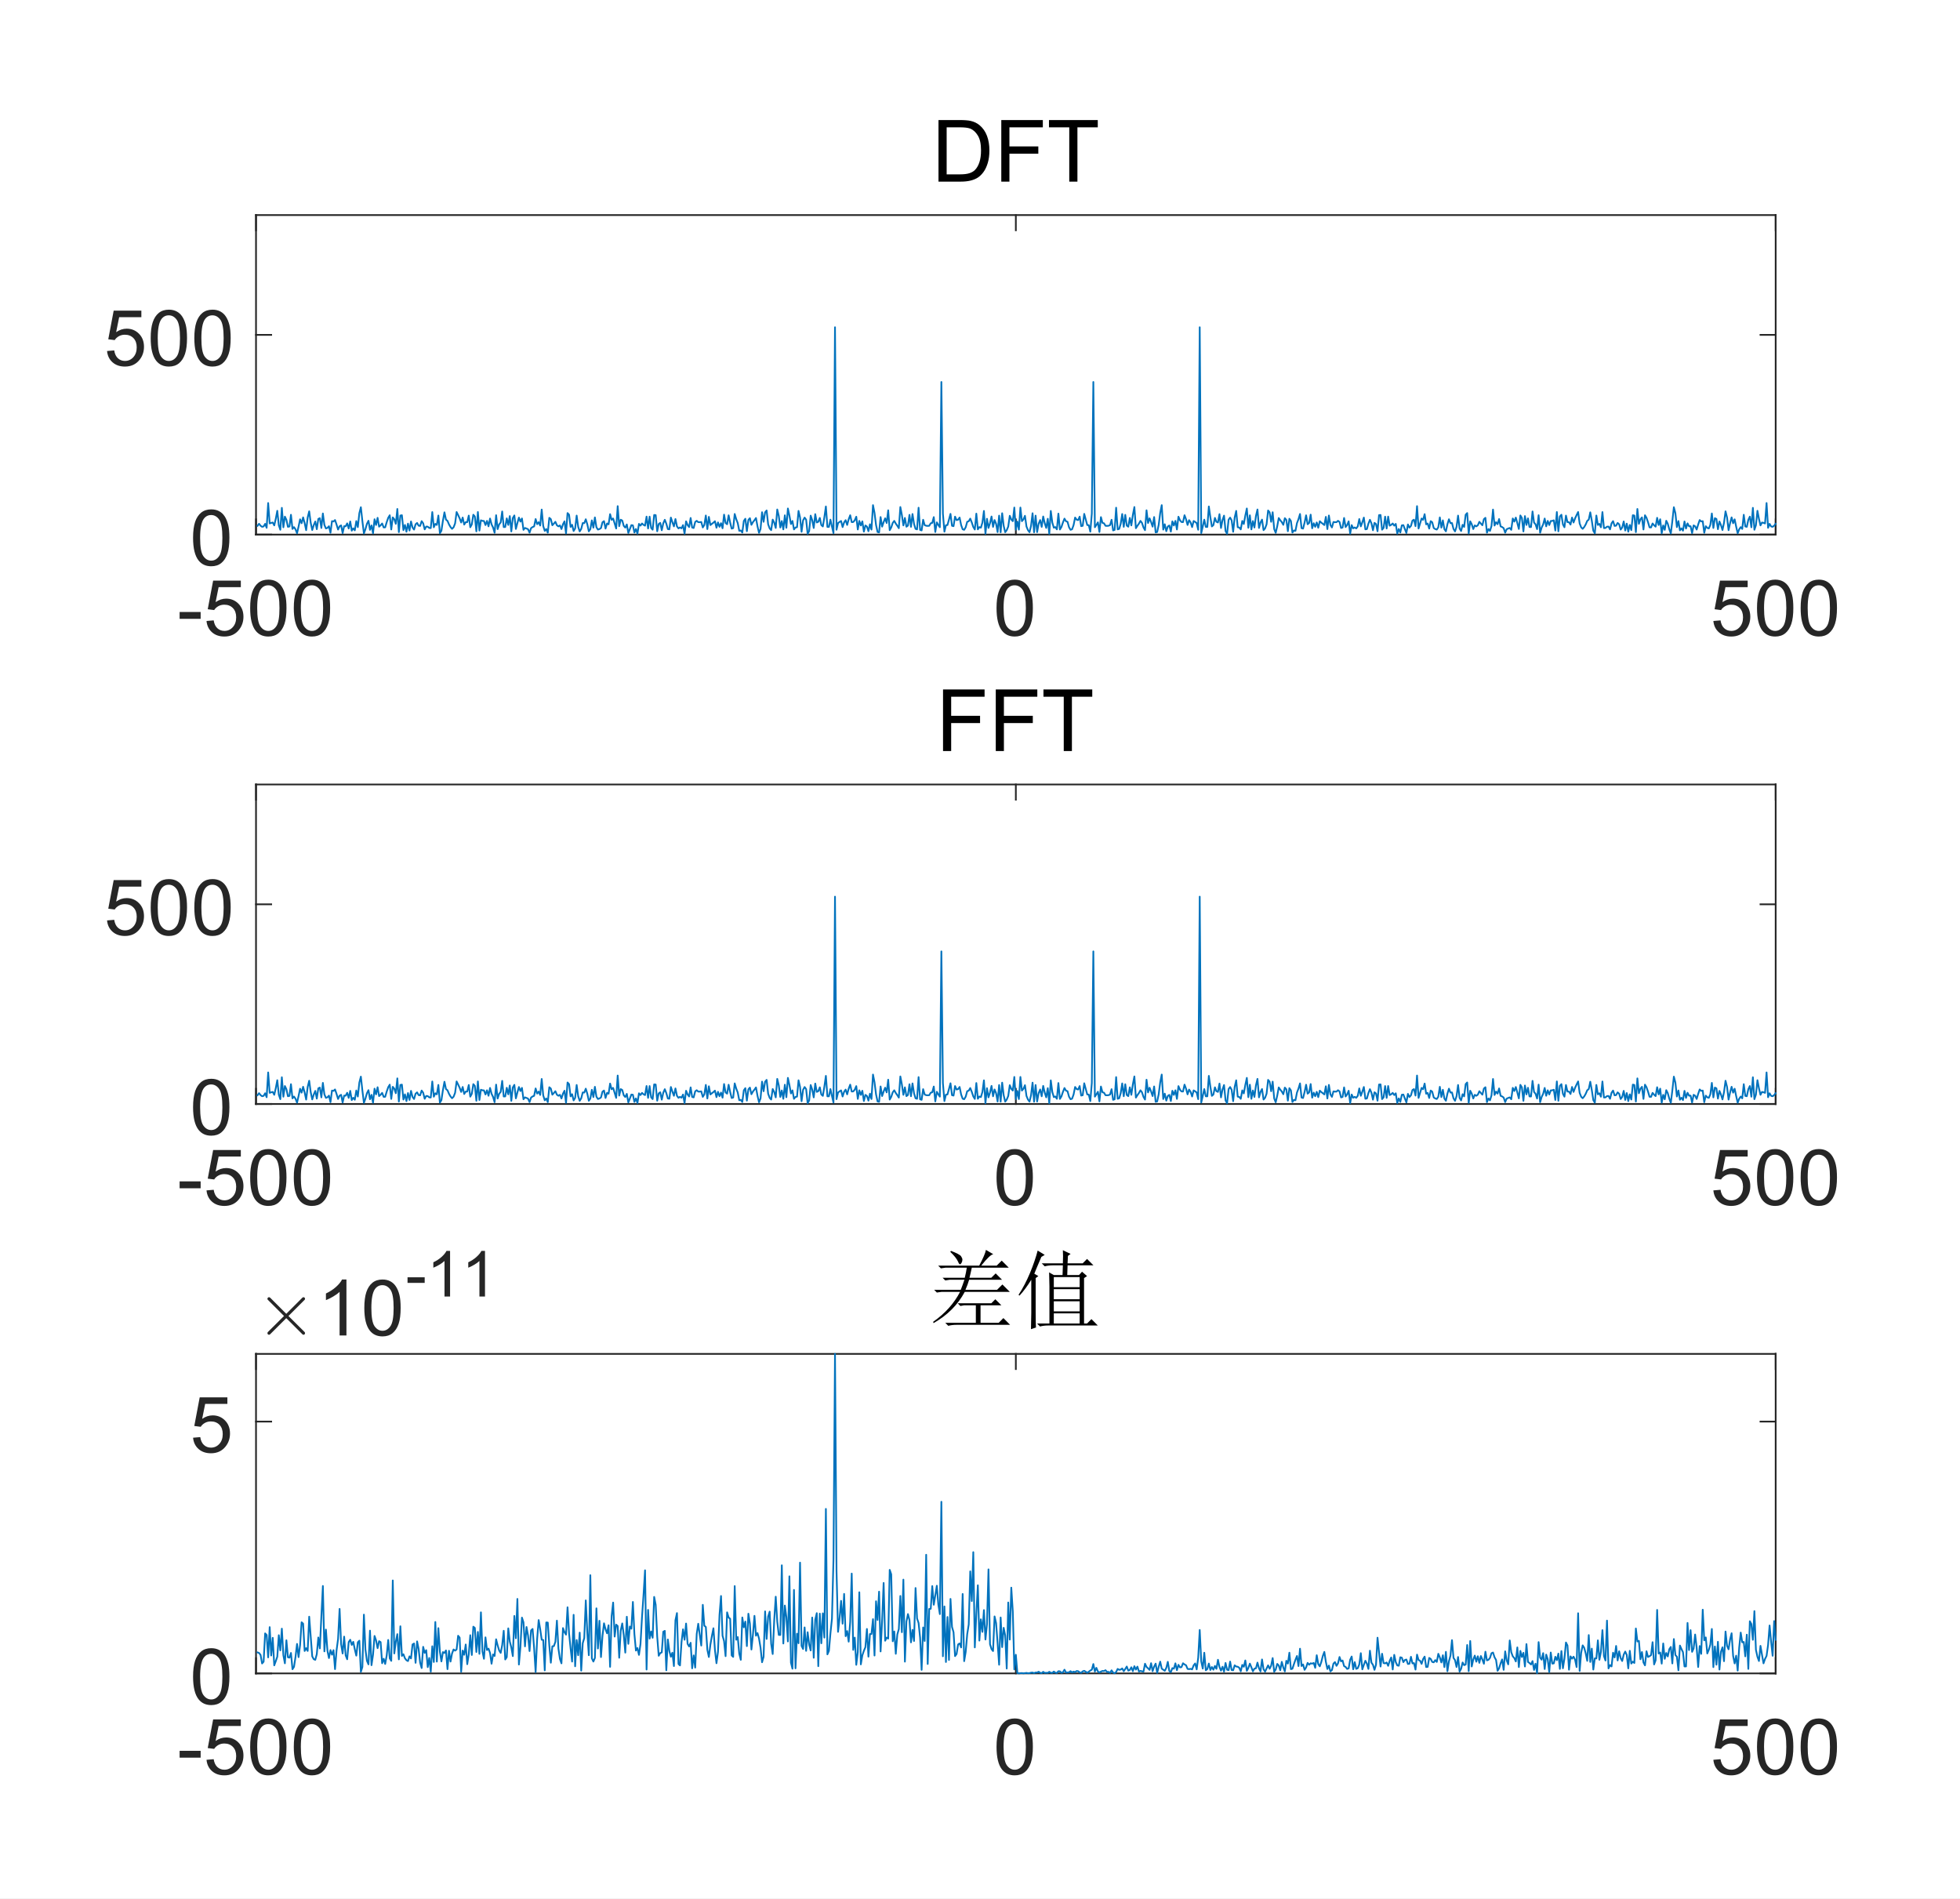 <?xml version="1.0"?>
<!DOCTYPE svg PUBLIC '-//W3C//DTD SVG 1.0//EN'
          'http://www.w3.org/TR/2001/REC-SVG-20010904/DTD/svg10.dtd'>
<svg xmlns:xlink="http://www.w3.org/1999/xlink" style="fill-opacity:1; color-rendering:auto; color-interpolation:auto; text-rendering:auto; stroke:black; stroke-linecap:square; stroke-miterlimit:10; shape-rendering:auto; stroke-opacity:1; fill:black; stroke-dasharray:none; font-weight:normal; stroke-width:1; font-family:'Dialog'; font-style:normal; stroke-linejoin:miter; font-size:12px; stroke-dashoffset:0; image-rendering:auto;" width="957" height="927" xmlns="http://www.w3.org/2000/svg"
><rect width="100%" height="100%" fill="#808080" stroke="none"/><!--Generated by the Batik Graphics2D SVG Generator--><defs id="genericDefs"
  /><g
  ><defs id="defs1"
    ><clipPath clipPathUnits="userSpaceOnUse" id="clipPath1"
      ><path d="M0 0 L957 0 L957 927 L0 927 L0 0 Z"
      /></clipPath
    ></defs
    ><g style="fill:white; stroke:white;"
    ><rect x="0" y="0" width="957" style="clip-path:url(#clipPath1); stroke:none;" height="927"
    /></g
    ><g style="fill:white; text-rendering:optimizeSpeed; color-rendering:optimizeSpeed; image-rendering:optimizeSpeed; shape-rendering:crispEdges; stroke:white; color-interpolation:sRGB;"
    ><rect x="0" width="957" height="927" y="0" style="stroke:none;"
      /><path style="stroke:none;" d="M125 261 L867 261 L867 105 L125 105 Z"
    /></g
    ><g style="fill:rgb(38,38,38); text-rendering:geometricPrecision; image-rendering:optimizeQuality; color-rendering:optimizeQuality; stroke-linejoin:round; stroke:rgb(38,38,38); color-interpolation:linearRGB; stroke-width:0.833;"
    ><line y2="261" style="fill:none;" x1="125" x2="867" y1="261"
      /><line y2="105" style="fill:none;" x1="125" x2="867" y1="105"
      /><line y2="253.58" style="fill:none;" x1="125" x2="125" y1="261"
      /><line y2="253.58" style="fill:none;" x1="496" x2="496" y1="261"
      /><line y2="253.58" style="fill:none;" x1="867" x2="867" y1="261"
      /><line y2="112.42" style="fill:none;" x1="125" x2="125" y1="105"
      /><line y2="112.42" style="fill:none;" x1="496" x2="496" y1="105"
      /><line y2="112.42" style="fill:none;" x1="867" x2="867" y1="105"
    /></g
    ><g transform="translate(125,271.305)" style="font-size:38.333px; fill:rgb(38,38,38); text-rendering:geometricPrecision; color-rendering:optimizeQuality; image-rendering:optimizeQuality; stroke:rgb(38,38,38); color-interpolation:linearRGB;"
    ><path style="stroke:none;" d="M-37.297 30.828 L-37.297 27.484 L-27.031 27.484 L-27.031 30.828 L-37.297 30.828 ZM-24.163 31.875 L-20.663 31.578 Q-20.273 34.141 -18.851 35.43 Q-17.429 36.719 -15.429 36.719 Q-13.007 36.719 -11.343 34.898 Q-9.679 33.078 -9.679 30.078 Q-9.679 27.219 -11.281 25.57 Q-12.882 23.922 -15.476 23.922 Q-17.101 23.922 -18.398 24.648 Q-19.695 25.375 -20.429 26.547 L-23.57 26.141 L-20.929 12.172 L-7.413 12.172 L-7.413 15.359 L-18.257 15.359 L-19.726 22.672 Q-17.273 20.969 -14.585 20.969 Q-11.023 20.969 -8.578 23.438 Q-6.132 25.906 -6.132 29.781 Q-6.132 33.469 -8.289 36.156 Q-10.898 39.469 -15.429 39.469 Q-19.132 39.469 -21.484 37.391 Q-23.835 35.312 -24.163 31.875 ZM-2.856 25.578 Q-2.856 20.766 -1.864 17.82 Q-0.872 14.875 1.089 13.281 Q3.05 11.688 6.019 11.688 Q8.207 11.688 9.855 12.57 Q11.503 13.453 12.582 15.109 Q13.66 16.766 14.269 19.156 Q14.878 21.547 14.878 25.578 Q14.878 30.375 13.894 33.312 Q12.91 36.25 10.957 37.859 Q9.003 39.469 6.019 39.469 Q2.082 39.469 -0.168 36.641 Q-2.856 33.25 -2.856 25.578 ZM0.582 25.578 Q0.582 32.281 2.144 34.5 Q3.707 36.719 6.019 36.719 Q8.316 36.719 9.886 34.492 Q11.457 32.266 11.457 25.578 Q11.457 18.875 9.886 16.664 Q8.316 14.453 5.972 14.453 Q3.675 14.453 2.3 16.406 Q0.582 18.891 0.582 25.578 ZM18.452 25.578 Q18.452 20.766 19.444 17.82 Q20.436 14.875 22.397 13.281 Q24.358 11.688 27.327 11.688 Q29.514 11.688 31.163 12.57 Q32.811 13.453 33.889 15.109 Q34.967 16.766 35.577 19.156 Q36.186 21.547 36.186 25.578 Q36.186 30.375 35.202 33.312 Q34.217 36.25 32.264 37.859 Q30.311 39.469 27.327 39.469 Q23.389 39.469 21.139 36.641 Q18.452 33.25 18.452 25.578 ZM21.889 25.578 Q21.889 32.281 23.452 34.5 Q25.014 36.719 27.327 36.719 Q29.623 36.719 31.194 34.492 Q32.764 32.266 32.764 25.578 Q32.764 18.875 31.194 16.664 Q29.623 14.453 27.28 14.453 Q24.983 14.453 23.608 16.406 Q21.889 18.891 21.889 25.578 Z"
    /></g
    ><g transform="translate(496,271.305)" style="font-size:38.333px; fill:rgb(38,38,38); text-rendering:geometricPrecision; color-rendering:optimizeQuality; image-rendering:optimizeQuality; stroke:rgb(38,38,38); color-interpolation:linearRGB;"
    ><path style="stroke:none;" d="M-9.422 25.578 Q-9.422 20.766 -8.43 17.82 Q-7.438 14.875 -5.477 13.281 Q-3.516 11.688 -0.547 11.688 Q1.641 11.688 3.289 12.57 Q4.938 13.453 6.016 15.109 Q7.094 16.766 7.703 19.156 Q8.312 21.547 8.312 25.578 Q8.312 30.375 7.328 33.312 Q6.344 36.25 4.391 37.859 Q2.438 39.469 -0.547 39.469 Q-4.484 39.469 -6.734 36.641 Q-9.422 33.25 -9.422 25.578 ZM-5.984 25.578 Q-5.984 32.281 -4.422 34.5 Q-2.859 36.719 -0.547 36.719 Q1.75 36.719 3.32 34.492 Q4.891 32.266 4.891 25.578 Q4.891 18.875 3.32 16.664 Q1.75 14.453 -0.594 14.453 Q-2.891 14.453 -4.266 16.406 Q-5.984 18.891 -5.984 25.578 Z"
    /></g
    ><g transform="translate(867,271.305)" style="font-size:38.333px; fill:rgb(38,38,38); text-rendering:geometricPrecision; color-rendering:optimizeQuality; image-rendering:optimizeQuality; stroke:rgb(38,38,38); color-interpolation:linearRGB;"
    ><path style="stroke:none;" d="M-30.422 31.875 L-26.922 31.578 Q-26.531 34.141 -25.109 35.43 Q-23.688 36.719 -21.688 36.719 Q-19.266 36.719 -17.602 34.898 Q-15.938 33.078 -15.938 30.078 Q-15.938 27.219 -17.539 25.57 Q-19.141 23.922 -21.734 23.922 Q-23.359 23.922 -24.656 24.648 Q-25.953 25.375 -26.688 26.547 L-29.828 26.141 L-27.188 12.172 L-13.672 12.172 L-13.672 15.359 L-24.516 15.359 L-25.984 22.672 Q-23.531 20.969 -20.844 20.969 Q-17.281 20.969 -14.836 23.438 Q-12.391 25.906 -12.391 29.781 Q-12.391 33.469 -14.547 36.156 Q-17.156 39.469 -21.688 39.469 Q-25.391 39.469 -27.742 37.391 Q-30.094 35.312 -30.422 31.875 ZM-9.114 25.578 Q-9.114 20.766 -8.122 17.82 Q-7.13 14.875 -5.169 13.281 Q-3.208 11.688 -0.239 11.688 Q1.948 11.688 3.597 12.57 Q5.245 13.453 6.323 15.109 Q7.401 16.766 8.011 19.156 Q8.62 21.547 8.62 25.578 Q8.62 30.375 7.636 33.312 Q6.651 36.25 4.698 37.859 Q2.745 39.469 -0.239 39.469 Q-4.177 39.469 -6.427 36.641 Q-9.114 33.25 -9.114 25.578 ZM-5.677 25.578 Q-5.677 32.281 -4.114 34.5 Q-2.552 36.719 -0.239 36.719 Q2.058 36.719 3.628 34.492 Q5.198 32.266 5.198 25.578 Q5.198 18.875 3.628 16.664 Q2.058 14.453 -0.286 14.453 Q-2.583 14.453 -3.958 16.406 Q-5.677 18.891 -5.677 25.578 ZM12.193 25.578 Q12.193 20.766 13.185 17.82 Q14.178 14.875 16.139 13.281 Q18.099 11.688 21.068 11.688 Q23.256 11.688 24.904 12.57 Q26.553 13.453 27.631 15.109 Q28.709 16.766 29.318 19.156 Q29.928 21.547 29.928 25.578 Q29.928 30.375 28.943 33.312 Q27.959 36.25 26.006 37.859 Q24.053 39.469 21.068 39.469 Q17.131 39.469 14.881 36.641 Q12.193 33.25 12.193 25.578 ZM15.631 25.578 Q15.631 32.281 17.193 34.5 Q18.756 36.719 21.068 36.719 Q23.365 36.719 24.936 34.492 Q26.506 32.266 26.506 25.578 Q26.506 18.875 24.936 16.664 Q23.365 14.453 21.021 14.453 Q18.724 14.453 17.349 16.406 Q15.631 18.891 15.631 25.578 Z"
    /></g
    ><g style="fill:rgb(38,38,38); text-rendering:geometricPrecision; image-rendering:optimizeQuality; color-rendering:optimizeQuality; stroke-linejoin:round; stroke:rgb(38,38,38); color-interpolation:linearRGB; stroke-width:0.833;"
    ><line y2="105" style="fill:none;" x1="125" x2="125" y1="261"
      /><line y2="105" style="fill:none;" x1="867" x2="867" y1="261"
      /><line y2="261" style="fill:none;" x1="125" x2="132.42" y1="261"
      /><line y2="163.5" style="fill:none;" x1="125" x2="132.42" y1="163.5"
      /><line y2="261" style="fill:none;" x1="867" x2="859.58" y1="261"
      /><line y2="163.5" style="fill:none;" x1="867" x2="859.58" y1="163.5"
    /></g
    ><g transform="translate(114.694,261)" style="font-size:38.333px; fill:rgb(38,38,38); text-rendering:geometricPrecision; color-rendering:optimizeQuality; image-rendering:optimizeQuality; stroke:rgb(38,38,38); color-interpolation:linearRGB;"
    ><path style="stroke:none;" d="M-20.422 1.578 Q-20.422 -3.234 -19.43 -6.18 Q-18.438 -9.125 -16.477 -10.719 Q-14.516 -12.312 -11.547 -12.312 Q-9.359 -12.312 -7.711 -11.43 Q-6.062 -10.547 -4.984 -8.891 Q-3.906 -7.234 -3.297 -4.844 Q-2.688 -2.453 -2.688 1.578 Q-2.688 6.375 -3.672 9.312 Q-4.656 12.25 -6.609 13.859 Q-8.562 15.469 -11.547 15.469 Q-15.484 15.469 -17.734 12.641 Q-20.422 9.25 -20.422 1.578 ZM-16.984 1.578 Q-16.984 8.281 -15.422 10.5 Q-13.859 12.719 -11.547 12.719 Q-9.25 12.719 -7.68 10.492 Q-6.109 8.266 -6.109 1.578 Q-6.109 -5.125 -7.68 -7.336 Q-9.25 -9.547 -11.594 -9.547 Q-13.891 -9.547 -15.266 -7.594 Q-16.984 -5.109 -16.984 1.578 Z"
    /></g
    ><g transform="translate(114.694,163.5)" style="font-size:38.333px; fill:rgb(38,38,38); text-rendering:geometricPrecision; color-rendering:optimizeQuality; image-rendering:optimizeQuality; stroke:rgb(38,38,38); color-interpolation:linearRGB;"
    ><path style="stroke:none;" d="M-62.422 7.875 L-58.922 7.578 Q-58.531 10.141 -57.109 11.43 Q-55.688 12.719 -53.688 12.719 Q-51.266 12.719 -49.602 10.898 Q-47.938 9.078 -47.938 6.078 Q-47.938 3.219 -49.539 1.57 Q-51.141 -0.078 -53.734 -0.078 Q-55.359 -0.078 -56.656 0.648 Q-57.953 1.375 -58.688 2.547 L-61.828 2.141 L-59.188 -11.828 L-45.672 -11.828 L-45.672 -8.641 L-56.516 -8.641 L-57.984 -1.328 Q-55.531 -3.031 -52.844 -3.031 Q-49.281 -3.031 -46.836 -0.562 Q-44.391 1.906 -44.391 5.781 Q-44.391 9.469 -46.547 12.156 Q-49.156 15.469 -53.688 15.469 Q-57.391 15.469 -59.742 13.391 Q-62.094 11.312 -62.422 7.875 ZM-41.114 1.578 Q-41.114 -3.234 -40.122 -6.18 Q-39.13 -9.125 -37.169 -10.719 Q-35.208 -12.312 -32.239 -12.312 Q-30.052 -12.312 -28.403 -11.43 Q-26.755 -10.547 -25.677 -8.891 Q-24.599 -7.234 -23.989 -4.844 Q-23.38 -2.453 -23.38 1.578 Q-23.38 6.375 -24.364 9.312 Q-25.349 12.25 -27.302 13.859 Q-29.255 15.469 -32.239 15.469 Q-36.177 15.469 -38.427 12.641 Q-41.114 9.25 -41.114 1.578 ZM-37.677 1.578 Q-37.677 8.281 -36.114 10.5 Q-34.552 12.719 -32.239 12.719 Q-29.942 12.719 -28.372 10.492 Q-26.802 8.266 -26.802 1.578 Q-26.802 -5.125 -28.372 -7.336 Q-29.942 -9.547 -32.286 -9.547 Q-34.583 -9.547 -35.958 -7.594 Q-37.677 -5.109 -37.677 1.578 ZM-19.807 1.578 Q-19.807 -3.234 -18.814 -6.18 Q-17.822 -9.125 -15.861 -10.719 Q-13.9 -12.312 -10.932 -12.312 Q-8.744 -12.312 -7.096 -11.43 Q-5.447 -10.547 -4.369 -8.891 Q-3.291 -7.234 -2.682 -4.844 Q-2.072 -2.453 -2.072 1.578 Q-2.072 6.375 -3.057 9.312 Q-4.041 12.25 -5.994 13.859 Q-7.947 15.469 -10.932 15.469 Q-14.869 15.469 -17.119 12.641 Q-19.807 9.25 -19.807 1.578 ZM-16.369 1.578 Q-16.369 8.281 -14.807 10.5 Q-13.244 12.719 -10.932 12.719 Q-8.635 12.719 -7.064 10.492 Q-5.494 8.266 -5.494 1.578 Q-5.494 -5.125 -7.064 -7.336 Q-8.635 -9.547 -10.979 -9.547 Q-13.275 -9.547 -14.65 -7.594 Q-16.369 -5.109 -16.369 1.578 Z"
    /></g
    ><g transform="translate(496,98.675)" style="text-rendering:geometricPrecision; font-size:42.167px; color-interpolation:linearRGB; color-rendering:optimizeQuality; image-rendering:optimizeQuality;"
    ><path style="stroke:none;" d="M-37.766 -10 L-37.766 -40.062 L-27.406 -40.062 Q-23.891 -40.062 -22.047 -39.641 Q-19.469 -39.047 -17.641 -37.484 Q-15.266 -35.469 -14.086 -32.344 Q-12.906 -29.219 -12.906 -25.203 Q-12.906 -21.766 -13.703 -19.125 Q-14.5 -16.484 -15.75 -14.75 Q-17 -13.016 -18.492 -12.023 Q-19.984 -11.031 -22.086 -10.516 Q-24.188 -10 -26.906 -10 L-37.766 -10 ZM-33.781 -13.547 L-27.359 -13.547 Q-24.391 -13.547 -22.695 -14.102 Q-21 -14.656 -20 -15.656 Q-18.578 -17.078 -17.789 -19.469 Q-17 -21.859 -17 -25.266 Q-17 -29.969 -18.555 -32.508 Q-20.109 -35.047 -22.312 -35.906 Q-23.922 -36.516 -27.469 -36.516 L-33.781 -36.516 L-33.781 -13.547 ZM-7.103 -10 L-7.103 -40.062 L13.178 -40.062 L13.178 -36.516 L-3.134 -36.516 L-3.134 -27.203 L10.975 -27.203 L10.975 -23.656 L-3.134 -23.656 L-3.134 -10 L-7.103 -10 ZM26.085 -10 L26.085 -36.516 L16.179 -36.516 L16.179 -40.062 L40.007 -40.062 L40.007 -36.516 L30.07 -36.516 L30.07 -10 L26.085 -10 Z"
    /></g
    ><g style="stroke-linecap:butt; fill:rgb(0,114,189); text-rendering:geometricPrecision; image-rendering:optimizeQuality; color-rendering:optimizeQuality; stroke-linejoin:round; stroke:rgb(0,114,189); color-interpolation:linearRGB; stroke-width:0.833;"
    ><path d="M125.742 256.712 L126.484 255.714 L127.226 256.669 L127.968 257.207 L128.71 257.031 L129.452 255.756 L130.194 257.697 L130.936 245.59 L131.678 255.557 L132.42 255.289 L133.162 255.109 L133.904 256.515 L134.646 253.315 L135.388 249.383 L136.13 256.448 L136.872 258.639 L137.614 247.945 L138.356 257.435 L139.098 252.228 L139.84 253.775 L140.582 257.214 L141.324 257.043 L142.066 251.33 L142.808 258.233 L143.55 257.357 L144.292 258.428 L145.034 260.372 L145.776 257.105 L146.518 253.548 L147.26 255.459 L148.002 252.593 L148.744 255.401 L149.486 258.842 L150.228 252.647 L150.97 249.646 L151.712 255.221 L152.454 258.77 L153.196 256.382 L153.938 254.61 L154.68 258.365 L155.422 253.361 L156.164 252.984 L156.906 257.771 L157.648 250.694 L158.39 256.288 L159.132 258.002 L159.874 257.733 L160.616 256.911 L161.358 260.127 L162.1 254.441 L162.842 254.59 L163.584 253.9 L164.326 256.079 L165.068 258.545 L165.81 256.945 L166.552 256.514 L167.294 260.295 L168.036 256.912 L168.778 256.942 L169.52 255.519 L170.262 258.031 L171.004 254.595 L171.746 259.087 L172.488 257.945 L173.23 258.92 L173.972 254.4 L174.714 257.352 L175.456 250.55 L176.198 247.64 L176.94 254.41 L177.682 260.44 L178.424 258.385 L179.166 255.722 L179.908 254.248 L180.65 258.689 L181.392 256.529 L182.134 260.391 L182.876 253.512 L183.618 256.305 L184.36 252.813 L185.102 257.137 L185.844 256.466 L186.586 255.572 L187.328 257.507 L188.07 257.468 L188.812 254.947 L189.554 252.804 L190.296 251.559 L191.038 258.509 L191.78 252.61 L192.522 253.53 L193.264 255.749 L194.006 248.491 L194.748 259.8 L195.49 251.694 L196.232 251.541 L196.974 258.826 L197.716 256.291 L198.458 259.587 L199.2 255.653 L199.942 259.014 L200.684 254.595 L201.426 257.556 L202.168 258.563 L202.91 255.979 L203.652 255.321 L204.394 256.642 L205.136 256.766 L205.878 254.433 L206.62 255.496 L207.362 258.454 L208.104 257.083 L208.846 257.141 L209.588 257.765 L210.33 257.829 L211.072 250.011 L211.814 257.432 L212.556 255.763 L213.298 256.288 L214.04 251.693 L214.782 260.359 L215.524 259.118 L216.266 254.209 L217.008 250.132 L217.75 253.697 L218.492 254.294 L219.234 256.031 L219.976 257.318 L220.718 258.185 L221.46 257.453 L222.202 255.57 L222.944 249.984 L223.686 251.467 L224.428 253.065 L225.17 255.103 L225.912 252.681 L226.654 256.123 L227.396 254.936 L228.138 254.922 L228.88 251.724 L229.622 257.418 L230.364 256.029 L231.106 251.301 L231.848 252.152 L232.59 259.41 L233.332 249.977 L234.074 259.032 L234.816 254.033 L235.558 254.308 L236.3 254.366 L237.042 256.341 L237.784 254.31 L238.526 256.971 L239.268 253.164 L240.01 256.005 L240.752 257.561 L241.494 260.119 L242.236 251.542 L242.978 258.324 L243.72 256.007 L244.462 255.113 L245.204 249.711 L245.946 257.329 L246.688 257.295 L247.43 253.082 L248.172 256.291 L248.914 251.968 L249.656 259.451 L250.398 252.911 L251.14 251.654 L251.882 258.246 L252.624 255.36 L253.366 252.704 L254.108 254.673 L254.85 253.129 L255.592 258.687 L256.334 257.761 L257.076 258.043 L257.818 258.368 L258.56 260.068 L259.302 257.85 L260.044 257.315 L260.786 257.01 L261.528 253.407 L262.27 255.925 L263.012 254.946 L263.754 256.583 L264.496 248.781 L265.238 256.802 L265.98 259.192 L266.722 258.291 L267.464 260.1 L268.206 252.815 L268.948 253.451 L269.69 256.445 L270.432 255.636 L271.174 254.76 L271.916 256.459 L272.658 256.985 L273.4 256.517 L274.142 258.295 L274.884 255.94 L275.626 254.527 L276.368 260.443 L277.11 250.495 L277.852 251.279 L278.594 257.269 L279.336 256.214 L280.078 259.249 L280.82 258.009 L281.562 251.722 L282.304 257.185 L283.046 259.438 L283.788 258.252 L284.53 255.358 L285.272 255.429 L286.014 253.516 L286.756 255.941 L287.498 259.405 L288.24 258.352 L288.982 254.06 L289.724 257.614 L290.466 252.614 L291.208 257.419 L291.95 258.549 L292.692 258.296 L293.434 257.824 L294.176 254.98 L294.918 254.431 L295.66 258.062 L296.402 255.574 L297.144 255.985 L297.886 251.026 L298.628 253.791 L299.37 253.154 L300.112 255.566 L300.854 258.027 L301.596 247.107 L302.338 256.889 L303.08 253.728 L303.822 254.145 L304.564 256.753 L305.306 257.602 L306.048 256.055 L306.79 260.233 L307.532 258.337 L308.274 256.387 L309.016 256.495 L309.758 259.977 L310.5 258.265 L311.242 260.546 L311.984 255.774 L312.726 256.63 L313.468 255.577 L314.21 256.242 L314.952 256.647 L315.694 252.22 L316.436 258.014 L317.178 252.24 L317.92 257.742 L318.662 258.607 L319.404 251.426 L320.146 251.496 L320.888 259.378 L321.63 255.829 L322.372 255.277 L323.114 258.88 L323.856 255.478 L324.598 253.773 L325.34 255.679 L326.082 258.311 L326.824 258.43 L327.566 252.698 L328.308 254.976 L329.05 256.989 L329.792 253.398 L330.534 256.987 L331.276 257.984 L332.018 257.506 L332.76 257.944 L333.502 256.385 L334.244 260.562 L334.986 254.537 L335.728 256.327 L336.47 257.329 L337.212 252.892 L337.954 257.557 L338.696 257.78 L339.438 254.837 L340.18 254.274 L340.922 254.946 L341.664 254.943 L342.406 254.843 L343.148 257.516 L343.89 256.312 L344.632 251.682 L345.374 258.307 L346.116 252.351 L346.858 256.34 L347.6 255.742 L348.342 255.172 L349.084 254.475 L349.826 257.656 L350.568 255.067 L351.31 257.205 L352.052 255.438 L352.794 257.916 L353.536 251.259 L354.278 255.348 L355.02 255.953 L355.762 251.592 L356.504 255.144 L357.246 258.08 L357.988 257.851 L358.73 250.942 L359.472 253.445 L360.214 255.394 L360.956 259.164 L361.698 258.997 L362.44 260.024 L363.182 254.349 L363.924 253.26 L364.666 259.346 L365.408 253.838 L366.15 252.991 L366.892 256.232 L367.634 254.912 L368.376 253.992 L369.118 252.911 L369.86 256.958 L370.602 260.151 L371.344 258.281 L372.086 250.086 L372.828 254.764 L373.57 250.142 L374.312 249.225 L375.054 255.961 L375.796 257.983 L376.538 258.829 L377.28 253.689 L378.022 255.112 L378.764 257.762 L379.506 248.74 L380.248 251.89 L380.99 257.549 L381.732 254.389 L382.474 258.462 L383.216 251.589 L383.958 257.678 L384.7 248.25 L385.442 251.714 L386.184 255.836 L386.926 254.344 L387.668 258.475 L388.41 257.544 L389.152 257.404 L389.894 249.428 L390.636 252.663 L391.378 259.627 L392.12 254.06 L392.862 252.708 L393.604 253.724 L394.346 260.633 L395.088 259.267 L395.83 251.746 L396.572 253.931 L397.314 257.776 L398.056 251.025 L398.798 255.092 L399.54 254.748 L400.282 252.857 L401.024 256.364 L401.766 257.031 L402.508 252.545 L403.25 247.272 L403.992 257.255 L404.734 257.244 L405.476 253.709 L406.218 257.084 L406.96 260.3 L407.702 159.774 L408.444 258.63 L409.186 255.393 L409.928 254.817 L410.67 254.357 L411.412 257.341 L412.154 255.048 L412.896 253.958 L413.638 256.288 L414.38 253.531 L415.122 251.549 L415.864 254.91 L416.606 254.864 L417.348 253.992 L418.09 252.274 L418.832 258.503 L419.574 254.323 L420.316 256.558 L421.058 254.54 L421.8 259.537 L422.542 256.554 L423.284 257.065 L424.026 259.347 L424.768 255.959 L425.51 258.562 L426.252 246.624 L426.994 250.408 L427.736 256.275 L428.478 259.735 L429.22 259.936 L429.962 252.435 L430.704 257.123 L431.446 254.894 L432.188 253.054 L432.93 255.342 L433.672 249.144 L434.414 258.84 L435.156 257.534 L435.898 255.291 L436.64 254.309 L437.382 255.639 L438.124 256.69 L438.866 257.885 L439.608 247.547 L440.35 251.409 L441.092 256.517 L441.834 252.869 L442.576 257.16 L443.318 256.609 L444.06 251.366 L444.802 257.213 L445.544 250.957 L446.286 255.756 L447.028 258.21 L447.77 258.455 L448.512 247.873 L449.254 258.705 L449.996 258.96 L450.738 253.762 L451.48 256.383 L452.222 256.684 L452.964 256.754 L453.706 256.702 L454.448 255.474 L455.19 255.282 L455.932 252.473 L456.674 259.727 L457.416 255.033 L458.158 256.307 L458.9 257.404 L459.642 186.495 L460.384 250.746 L461.126 259.573 L461.868 256.42 L462.61 256.336 L463.352 253.668 L464.094 250.886 L464.836 256.704 L465.578 256.891 L466.32 252.243 L467.062 253.934 L467.804 253.721 L468.546 252.684 L469.288 256.356 L470.03 258.409 L470.772 258.669 L471.514 257.426 L472.256 254.745 L472.998 254.485 L473.74 253.204 L474.482 255.071 L475.224 257.298 L475.966 258.517 L476.708 250.768 L477.45 258.453 L478.192 257.332 L478.934 257.637 L479.676 255.131 L480.418 249.459 L481.16 260.639 L481.902 253.278 L482.644 257.745 L483.386 255.426 L484.128 252.166 L484.87 257.237 L485.612 253.907 L486.354 255.701 L487.096 259.783 L487.838 251.741 L488.58 259.869 L489.322 250.579 L490.064 256.75 L490.806 259.836 L491.548 258.849 L492.29 257.076 L493.032 251.821 L493.774 253.594 L494.516 254.445 L495.258 247.798 L496 258.576 L496.742 254.637 L497.484 258.576 L498.226 247.798 L498.968 254.445 L499.71 253.594 L500.452 251.821 L501.194 257.076 L501.936 258.849 L502.678 259.836 L503.42 256.75 L504.162 250.579 L504.904 259.869 L505.646 251.741 L506.388 259.783 L507.13 255.701 L507.872 253.907 L508.614 257.237 L509.356 252.166 L510.098 255.426 L510.84 257.745 L511.582 253.278 L512.324 260.639 L513.066 249.459 L513.808 255.131 L514.55 257.637 L515.292 257.332 L516.034 258.453 L516.776 250.768 L517.518 258.517 L518.26 257.298 L519.002 255.071 L519.744 253.204 L520.486 254.485 L521.228 254.745 L521.97 257.426 L522.712 258.669 L523.454 258.409 L524.196 256.356 L524.938 252.684 L525.68 253.721 L526.422 253.934 L527.164 252.243 L527.906 256.891 L528.648 256.704 L529.39 250.886 L530.132 253.668 L530.874 256.336 L531.616 256.42 L532.358 259.573 L533.1 250.746 L533.842 186.495 L534.584 257.404 L535.326 256.307 L536.068 255.033 L536.81 259.727 L537.552 252.473 L538.294 255.282 L539.036 255.474 L539.778 256.702 L540.52 256.754 L541.262 256.684 L542.004 256.383 L542.746 253.762 L543.488 258.96 L544.23 258.705 L544.972 247.873 L545.714 258.455 L546.456 258.21 L547.198 255.756 L547.94 250.957 L548.682 257.213 L549.424 251.366 L550.166 256.609 L550.908 257.16 L551.65 252.869 L552.392 256.517 L553.134 251.409 L553.876 247.547 L554.618 257.885 L555.36 256.69 L556.102 255.639 L556.844 254.309 L557.586 255.291 L558.328 257.534 L559.07 258.84 L559.812 249.144 L560.554 255.342 L561.296 253.054 L562.038 254.894 L562.78 257.123 L563.522 252.435 L564.264 259.936 L565.006 259.735 L565.748 256.275 L566.49 250.408 L567.232 246.624 L567.974 258.562 L568.716 255.959 L569.458 259.347 L570.2 257.065 L570.942 256.554 L571.684 259.537 L572.426 254.54 L573.168 256.558 L573.91 254.323 L574.652 258.503 L575.394 252.274 L576.136 253.992 L576.878 254.864 L577.62 254.91 L578.362 251.549 L579.104 253.531 L579.846 256.288 L580.588 253.958 L581.33 255.048 L582.072 257.341 L582.814 254.357 L583.556 254.817 L584.298 255.393 L585.04 258.63 L585.782 159.774 L586.524 260.3 L587.266 257.084 L588.008 253.709 L588.75 257.244 L589.492 257.255 L590.234 247.272 L590.976 252.545 L591.718 257.031 L592.46 256.364 L593.202 252.857 L593.944 254.748 L594.686 255.092 L595.428 251.025 L596.17 257.776 L596.912 253.931 L597.654 251.746 L598.396 259.267 L599.138 260.633 L599.88 253.724 L600.622 252.708 L601.364 254.06 L602.106 259.627 L602.848 252.663 L603.59 249.428 L604.332 257.404 L605.074 257.544 L605.816 258.475 L606.558 254.344 L607.3 255.836 L608.042 251.714 L608.784 248.25 L609.526 257.678 L610.268 251.589 L611.01 258.462 L611.752 254.389 L612.494 257.549 L613.236 251.89 L613.978 248.74 L614.72 257.762 L615.462 255.112 L616.204 253.689 L616.946 258.829 L617.688 257.983 L618.43 255.961 L619.172 249.225 L619.914 250.142 L620.656 254.764 L621.398 250.086 L622.14 258.281 L622.882 260.151 L623.624 256.958 L624.366 252.911 L625.108 253.992 L625.85 254.912 L626.592 256.232 L627.334 252.991 L628.076 253.838 L628.818 259.346 L629.56 253.26 L630.302 254.349 L631.044 260.024 L631.786 258.997 L632.528 259.164 L633.27 255.394 L634.012 253.445 L634.754 250.942 L635.496 257.851 L636.238 258.08 L636.98 255.144 L637.722 251.592 L638.464 255.953 L639.206 255.348 L639.948 251.259 L640.69 257.916 L641.432 255.438 L642.174 257.205 L642.916 255.067 L643.658 257.656 L644.4 254.475 L645.142 255.172 L645.884 255.742 L646.626 256.34 L647.368 252.351 L648.11 258.307 L648.852 251.682 L649.594 256.312 L650.336 257.516 L651.078 254.843 L651.82 254.943 L652.562 254.946 L653.304 254.274 L654.046 254.837 L654.788 257.78 L655.53 257.557 L656.272 252.892 L657.014 257.329 L657.756 256.327 L658.498 254.537 L659.24 260.562 L659.982 256.385 L660.724 257.944 L661.466 257.506 L662.208 257.984 L662.95 256.987 L663.692 253.398 L664.434 256.989 L665.176 254.976 L665.918 252.698 L666.66 258.43 L667.402 258.311 L668.144 255.679 L668.886 253.773 L669.628 255.478 L670.37 258.88 L671.112 255.277 L671.854 255.829 L672.596 259.378 L673.338 251.496 L674.08 251.426 L674.822 258.607 L675.564 257.742 L676.306 252.24 L677.048 258.014 L677.79 252.22 L678.532 256.647 L679.274 256.242 L680.016 255.577 L680.758 256.63 L681.5 255.774 L682.242 260.546 L682.984 258.265 L683.726 259.977 L684.468 256.495 L685.21 256.387 L685.952 258.337 L686.694 260.233 L687.436 256.055 L688.178 257.602 L688.92 256.753 L689.662 254.145 L690.404 253.728 L691.146 256.889 L691.888 247.107 L692.63 258.027 L693.372 255.566 L694.114 253.154 L694.856 253.791 L695.598 251.026 L696.34 255.985 L697.082 255.574 L697.824 258.062 L698.566 254.431 L699.308 254.98 L700.05 257.824 L700.792 258.296 L701.534 258.549 L702.276 257.419 L703.018 252.614 L703.76 257.614 L704.502 254.06 L705.244 258.352 L705.986 259.405 L706.728 255.941 L707.47 253.516 L708.212 255.429 L708.954 255.358 L709.696 258.252 L710.438 259.438 L711.18 257.185 L711.922 251.722 L712.664 258.009 L713.406 259.249 L714.148 256.214 L714.89 257.269 L715.632 251.279 L716.374 250.495 L717.116 260.443 L717.858 254.527 L718.6 255.94 L719.342 258.295 L720.084 256.517 L720.826 256.985 L721.568 256.459 L722.31 254.76 L723.052 255.636 L723.794 256.445 L724.536 253.451 L725.278 252.815 L726.02 260.1 L726.762 258.291 L727.504 259.192 L728.246 256.802 L728.988 248.781 L729.73 256.583 L730.472 254.946 L731.214 255.925 L731.956 253.407 L732.698 257.01 L733.44 257.315 L734.182 257.85 L734.924 260.068 L735.666 258.368 L736.408 258.043 L737.15 257.761 L737.892 258.687 L738.634 253.129 L739.376 254.673 L740.118 252.704 L740.86 255.36 L741.602 258.246 L742.344 251.654 L743.086 252.911 L743.828 259.451 L744.57 251.968 L745.312 256.291 L746.054 253.082 L746.796 257.295 L747.538 257.329 L748.28 249.711 L749.022 255.113 L749.764 256.007 L750.506 258.324 L751.248 251.542 L751.99 260.119 L752.732 257.561 L753.474 256.005 L754.216 253.164 L754.958 256.971 L755.7 254.31 L756.442 256.341 L757.184 254.366 L757.926 254.308 L758.668 254.033 L759.41 259.032 L760.152 249.977 L760.894 259.41 L761.636 252.152 L762.378 251.301 L763.12 256.029 L763.862 257.418 L764.604 251.724 L765.346 254.922 L766.088 254.936 L766.83 256.123 L767.572 252.681 L768.314 255.103 L769.056 253.065 L769.798 251.467 L770.54 249.984 L771.282 255.57 L772.024 257.453 L772.766 258.185 L773.508 257.318 L774.25 256.031 L774.992 254.294 L775.734 253.697 L776.476 250.132 L777.218 254.209 L777.96 259.118 L778.702 260.359 L779.444 251.693 L780.186 256.288 L780.928 255.763 L781.67 257.432 L782.412 250.011 L783.154 257.829 L783.896 257.765 L784.638 257.141 L785.38 257.083 L786.122 258.454 L786.864 255.496 L787.606 254.433 L788.348 256.766 L789.09 256.642 L789.832 255.321 L790.574 255.979 L791.316 258.563 L792.058 257.556 L792.8 254.595 L793.542 259.014 L794.284 255.653 L795.026 259.587 L795.768 256.291 L796.51 258.826 L797.252 251.541 L797.994 251.694 L798.736 259.8 L799.478 248.491 L800.22 255.749 L800.962 253.53 L801.704 252.61 L802.446 258.509 L803.188 251.559 L803.93 252.804 L804.672 254.947 L805.414 257.468 L806.156 257.507 L806.898 255.572 L807.64 256.466 L808.382 257.137 L809.124 252.813 L809.866 256.305 L810.608 253.512 L811.35 260.391 L812.092 256.529 L812.834 258.689 L813.576 254.248 L814.318 255.722 L815.06 258.385 L815.802 260.44 L816.544 254.41 L817.286 247.64 L818.028 250.55 L818.77 257.352 L819.512 254.4 L820.254 258.92 L820.996 257.945 L821.738 259.087 L822.48 254.595 L823.222 258.031 L823.964 255.519 L824.706 256.942 L825.448 256.912 L826.19 260.295 L826.932 256.514 L827.674 256.945 L828.416 258.545 L829.158 256.079 L829.9 253.9 L830.642 254.59 L831.384 254.441 L832.126 260.127 L832.868 256.911 L833.61 257.733 L834.352 258.002 L835.094 256.288 L835.836 250.694 L836.578 257.771 L837.32 252.984 L838.062 253.361 L838.804 258.365 L839.546 254.61 L840.288 256.382 L841.03 258.77 L841.772 255.221 L842.514 249.646 L843.256 252.647 L843.998 258.842 L844.74 255.401 L845.482 252.593 L846.224 255.459 L846.966 253.548 L847.708 257.105 L848.45 260.372 L849.192 258.428 L849.934 257.357 L850.676 258.233 L851.418 251.33 L852.16 257.043 L852.902 257.214 L853.644 253.775 L854.386 252.228 L855.128 257.435 L855.87 247.945 L856.612 258.639 L857.354 256.448 L858.096 249.383 L858.838 253.315 L859.58 256.515 L860.322 255.109 L861.064 255.289 L861.806 255.557 L862.548 245.59 L863.29 257.697 L864.032 255.756 L864.774 257.031 L865.516 257.207 L866.258 256.669 L867 255.714" style="fill:none; fill-rule:evenodd;"
    /></g
    ><g style="fill:white; text-rendering:optimizeSpeed; color-rendering:optimizeSpeed; image-rendering:optimizeSpeed; shape-rendering:crispEdges; stroke:white; color-interpolation:sRGB;"
    ><path style="stroke:none;" d="M125 539 L867 539 L867 383 L125 383 Z"
    /></g
    ><g style="fill:rgb(38,38,38); text-rendering:geometricPrecision; image-rendering:optimizeQuality; color-rendering:optimizeQuality; stroke-linejoin:round; stroke:rgb(38,38,38); color-interpolation:linearRGB; stroke-width:0.833;"
    ><line y2="539" style="fill:none;" x1="125" x2="867" y1="539"
      /><line y2="383" style="fill:none;" x1="125" x2="867" y1="383"
      /><line y2="531.58" style="fill:none;" x1="125" x2="125" y1="539"
      /><line y2="531.58" style="fill:none;" x1="496" x2="496" y1="539"
      /><line y2="531.58" style="fill:none;" x1="867" x2="867" y1="539"
      /><line y2="390.42" style="fill:none;" x1="125" x2="125" y1="383"
      /><line y2="390.42" style="fill:none;" x1="496" x2="496" y1="383"
      /><line y2="390.42" style="fill:none;" x1="867" x2="867" y1="383"
    /></g
    ><g transform="translate(125,549.306)" style="font-size:38.333px; fill:rgb(38,38,38); text-rendering:geometricPrecision; color-rendering:optimizeQuality; image-rendering:optimizeQuality; stroke:rgb(38,38,38); color-interpolation:linearRGB;"
    ><path style="stroke:none;" d="M-37.297 30.828 L-37.297 27.484 L-27.031 27.484 L-27.031 30.828 L-37.297 30.828 ZM-24.163 31.875 L-20.663 31.578 Q-20.273 34.141 -18.851 35.43 Q-17.429 36.719 -15.429 36.719 Q-13.007 36.719 -11.343 34.898 Q-9.679 33.078 -9.679 30.078 Q-9.679 27.219 -11.281 25.57 Q-12.882 23.922 -15.476 23.922 Q-17.101 23.922 -18.398 24.648 Q-19.695 25.375 -20.429 26.547 L-23.57 26.141 L-20.929 12.172 L-7.413 12.172 L-7.413 15.359 L-18.257 15.359 L-19.726 22.672 Q-17.273 20.969 -14.585 20.969 Q-11.023 20.969 -8.578 23.438 Q-6.132 25.906 -6.132 29.781 Q-6.132 33.469 -8.289 36.156 Q-10.898 39.469 -15.429 39.469 Q-19.132 39.469 -21.484 37.391 Q-23.835 35.312 -24.163 31.875 ZM-2.856 25.578 Q-2.856 20.766 -1.864 17.82 Q-0.872 14.875 1.089 13.281 Q3.05 11.688 6.019 11.688 Q8.207 11.688 9.855 12.57 Q11.503 13.453 12.582 15.109 Q13.66 16.766 14.269 19.156 Q14.878 21.547 14.878 25.578 Q14.878 30.375 13.894 33.312 Q12.91 36.25 10.957 37.859 Q9.003 39.469 6.019 39.469 Q2.082 39.469 -0.168 36.641 Q-2.856 33.25 -2.856 25.578 ZM0.582 25.578 Q0.582 32.281 2.144 34.5 Q3.707 36.719 6.019 36.719 Q8.316 36.719 9.886 34.492 Q11.457 32.266 11.457 25.578 Q11.457 18.875 9.886 16.664 Q8.316 14.453 5.972 14.453 Q3.675 14.453 2.3 16.406 Q0.582 18.891 0.582 25.578 ZM18.452 25.578 Q18.452 20.766 19.444 17.82 Q20.436 14.875 22.397 13.281 Q24.358 11.688 27.327 11.688 Q29.514 11.688 31.163 12.57 Q32.811 13.453 33.889 15.109 Q34.967 16.766 35.577 19.156 Q36.186 21.547 36.186 25.578 Q36.186 30.375 35.202 33.312 Q34.217 36.25 32.264 37.859 Q30.311 39.469 27.327 39.469 Q23.389 39.469 21.139 36.641 Q18.452 33.25 18.452 25.578 ZM21.889 25.578 Q21.889 32.281 23.452 34.5 Q25.014 36.719 27.327 36.719 Q29.623 36.719 31.194 34.492 Q32.764 32.266 32.764 25.578 Q32.764 18.875 31.194 16.664 Q29.623 14.453 27.28 14.453 Q24.983 14.453 23.608 16.406 Q21.889 18.891 21.889 25.578 Z"
    /></g
    ><g transform="translate(496,549.306)" style="font-size:38.333px; fill:rgb(38,38,38); text-rendering:geometricPrecision; color-rendering:optimizeQuality; image-rendering:optimizeQuality; stroke:rgb(38,38,38); color-interpolation:linearRGB;"
    ><path style="stroke:none;" d="M-9.422 25.578 Q-9.422 20.766 -8.43 17.82 Q-7.438 14.875 -5.477 13.281 Q-3.516 11.688 -0.547 11.688 Q1.641 11.688 3.289 12.57 Q4.938 13.453 6.016 15.109 Q7.094 16.766 7.703 19.156 Q8.312 21.547 8.312 25.578 Q8.312 30.375 7.328 33.312 Q6.344 36.25 4.391 37.859 Q2.438 39.469 -0.547 39.469 Q-4.484 39.469 -6.734 36.641 Q-9.422 33.25 -9.422 25.578 ZM-5.984 25.578 Q-5.984 32.281 -4.422 34.5 Q-2.859 36.719 -0.547 36.719 Q1.75 36.719 3.32 34.492 Q4.891 32.266 4.891 25.578 Q4.891 18.875 3.32 16.664 Q1.75 14.453 -0.594 14.453 Q-2.891 14.453 -4.266 16.406 Q-5.984 18.891 -5.984 25.578 Z"
    /></g
    ><g transform="translate(867,549.306)" style="font-size:38.333px; fill:rgb(38,38,38); text-rendering:geometricPrecision; color-rendering:optimizeQuality; image-rendering:optimizeQuality; stroke:rgb(38,38,38); color-interpolation:linearRGB;"
    ><path style="stroke:none;" d="M-30.422 31.875 L-26.922 31.578 Q-26.531 34.141 -25.109 35.43 Q-23.688 36.719 -21.688 36.719 Q-19.266 36.719 -17.602 34.898 Q-15.938 33.078 -15.938 30.078 Q-15.938 27.219 -17.539 25.57 Q-19.141 23.922 -21.734 23.922 Q-23.359 23.922 -24.656 24.648 Q-25.953 25.375 -26.688 26.547 L-29.828 26.141 L-27.188 12.172 L-13.672 12.172 L-13.672 15.359 L-24.516 15.359 L-25.984 22.672 Q-23.531 20.969 -20.844 20.969 Q-17.281 20.969 -14.836 23.438 Q-12.391 25.906 -12.391 29.781 Q-12.391 33.469 -14.547 36.156 Q-17.156 39.469 -21.688 39.469 Q-25.391 39.469 -27.742 37.391 Q-30.094 35.312 -30.422 31.875 ZM-9.114 25.578 Q-9.114 20.766 -8.122 17.82 Q-7.13 14.875 -5.169 13.281 Q-3.208 11.688 -0.239 11.688 Q1.948 11.688 3.597 12.57 Q5.245 13.453 6.323 15.109 Q7.401 16.766 8.011 19.156 Q8.62 21.547 8.62 25.578 Q8.62 30.375 7.636 33.312 Q6.651 36.25 4.698 37.859 Q2.745 39.469 -0.239 39.469 Q-4.177 39.469 -6.427 36.641 Q-9.114 33.25 -9.114 25.578 ZM-5.677 25.578 Q-5.677 32.281 -4.114 34.5 Q-2.552 36.719 -0.239 36.719 Q2.058 36.719 3.628 34.492 Q5.198 32.266 5.198 25.578 Q5.198 18.875 3.628 16.664 Q2.058 14.453 -0.286 14.453 Q-2.583 14.453 -3.958 16.406 Q-5.677 18.891 -5.677 25.578 ZM12.193 25.578 Q12.193 20.766 13.185 17.82 Q14.178 14.875 16.139 13.281 Q18.099 11.688 21.068 11.688 Q23.256 11.688 24.904 12.57 Q26.553 13.453 27.631 15.109 Q28.709 16.766 29.318 19.156 Q29.928 21.547 29.928 25.578 Q29.928 30.375 28.943 33.312 Q27.959 36.25 26.006 37.859 Q24.053 39.469 21.068 39.469 Q17.131 39.469 14.881 36.641 Q12.193 33.25 12.193 25.578 ZM15.631 25.578 Q15.631 32.281 17.193 34.5 Q18.756 36.719 21.068 36.719 Q23.365 36.719 24.936 34.492 Q26.506 32.266 26.506 25.578 Q26.506 18.875 24.936 16.664 Q23.365 14.453 21.021 14.453 Q18.724 14.453 17.349 16.406 Q15.631 18.891 15.631 25.578 Z"
    /></g
    ><g style="fill:rgb(38,38,38); text-rendering:geometricPrecision; image-rendering:optimizeQuality; color-rendering:optimizeQuality; stroke-linejoin:round; stroke:rgb(38,38,38); color-interpolation:linearRGB; stroke-width:0.833;"
    ><line y2="383" style="fill:none;" x1="125" x2="125" y1="539"
      /><line y2="383" style="fill:none;" x1="867" x2="867" y1="539"
      /><line y2="539" style="fill:none;" x1="125" x2="132.42" y1="539"
      /><line y2="441.5" style="fill:none;" x1="125" x2="132.42" y1="441.5"
      /><line y2="539" style="fill:none;" x1="867" x2="859.58" y1="539"
      /><line y2="441.5" style="fill:none;" x1="867" x2="859.58" y1="441.5"
    /></g
    ><g transform="translate(114.694,539)" style="font-size:38.333px; fill:rgb(38,38,38); text-rendering:geometricPrecision; color-rendering:optimizeQuality; image-rendering:optimizeQuality; stroke:rgb(38,38,38); color-interpolation:linearRGB;"
    ><path style="stroke:none;" d="M-20.422 1.578 Q-20.422 -3.234 -19.43 -6.18 Q-18.438 -9.125 -16.477 -10.719 Q-14.516 -12.312 -11.547 -12.312 Q-9.359 -12.312 -7.711 -11.43 Q-6.062 -10.547 -4.984 -8.891 Q-3.906 -7.234 -3.297 -4.844 Q-2.688 -2.453 -2.688 1.578 Q-2.688 6.375 -3.672 9.312 Q-4.656 12.25 -6.609 13.859 Q-8.562 15.469 -11.547 15.469 Q-15.484 15.469 -17.734 12.641 Q-20.422 9.25 -20.422 1.578 ZM-16.984 1.578 Q-16.984 8.281 -15.422 10.5 Q-13.859 12.719 -11.547 12.719 Q-9.25 12.719 -7.68 10.492 Q-6.109 8.266 -6.109 1.578 Q-6.109 -5.125 -7.68 -7.336 Q-9.25 -9.547 -11.594 -9.547 Q-13.891 -9.547 -15.266 -7.594 Q-16.984 -5.109 -16.984 1.578 Z"
    /></g
    ><g transform="translate(114.694,441.5)" style="font-size:38.333px; fill:rgb(38,38,38); text-rendering:geometricPrecision; color-rendering:optimizeQuality; image-rendering:optimizeQuality; stroke:rgb(38,38,38); color-interpolation:linearRGB;"
    ><path style="stroke:none;" d="M-62.422 7.875 L-58.922 7.578 Q-58.531 10.141 -57.109 11.43 Q-55.688 12.719 -53.688 12.719 Q-51.266 12.719 -49.602 10.898 Q-47.938 9.078 -47.938 6.078 Q-47.938 3.219 -49.539 1.57 Q-51.141 -0.078 -53.734 -0.078 Q-55.359 -0.078 -56.656 0.648 Q-57.953 1.375 -58.688 2.547 L-61.828 2.141 L-59.188 -11.828 L-45.672 -11.828 L-45.672 -8.641 L-56.516 -8.641 L-57.984 -1.328 Q-55.531 -3.031 -52.844 -3.031 Q-49.281 -3.031 -46.836 -0.562 Q-44.391 1.906 -44.391 5.781 Q-44.391 9.469 -46.547 12.156 Q-49.156 15.469 -53.688 15.469 Q-57.391 15.469 -59.742 13.391 Q-62.094 11.312 -62.422 7.875 ZM-41.114 1.578 Q-41.114 -3.234 -40.122 -6.18 Q-39.13 -9.125 -37.169 -10.719 Q-35.208 -12.312 -32.239 -12.312 Q-30.052 -12.312 -28.403 -11.43 Q-26.755 -10.547 -25.677 -8.891 Q-24.599 -7.234 -23.989 -4.844 Q-23.38 -2.453 -23.38 1.578 Q-23.38 6.375 -24.364 9.312 Q-25.349 12.25 -27.302 13.859 Q-29.255 15.469 -32.239 15.469 Q-36.177 15.469 -38.427 12.641 Q-41.114 9.25 -41.114 1.578 ZM-37.677 1.578 Q-37.677 8.281 -36.114 10.5 Q-34.552 12.719 -32.239 12.719 Q-29.942 12.719 -28.372 10.492 Q-26.802 8.266 -26.802 1.578 Q-26.802 -5.125 -28.372 -7.336 Q-29.942 -9.547 -32.286 -9.547 Q-34.583 -9.547 -35.958 -7.594 Q-37.677 -5.109 -37.677 1.578 ZM-19.807 1.578 Q-19.807 -3.234 -18.814 -6.18 Q-17.822 -9.125 -15.861 -10.719 Q-13.9 -12.312 -10.932 -12.312 Q-8.744 -12.312 -7.096 -11.43 Q-5.447 -10.547 -4.369 -8.891 Q-3.291 -7.234 -2.682 -4.844 Q-2.072 -2.453 -2.072 1.578 Q-2.072 6.375 -3.057 9.312 Q-4.041 12.25 -5.994 13.859 Q-7.947 15.469 -10.932 15.469 Q-14.869 15.469 -17.119 12.641 Q-19.807 9.25 -19.807 1.578 ZM-16.369 1.578 Q-16.369 8.281 -14.807 10.5 Q-13.244 12.719 -10.932 12.719 Q-8.635 12.719 -7.064 10.492 Q-5.494 8.266 -5.494 1.578 Q-5.494 -5.125 -7.064 -7.336 Q-8.635 -9.547 -10.979 -9.547 Q-13.275 -9.547 -14.65 -7.594 Q-16.369 -5.109 -16.369 1.578 Z"
    /></g
    ><g transform="translate(496,376.675)" style="text-rendering:geometricPrecision; font-size:42.167px; color-interpolation:linearRGB; color-rendering:optimizeQuality; image-rendering:optimizeQuality;"
    ><path style="stroke:none;" d="M-35.547 -10 L-35.547 -40.062 L-15.266 -40.062 L-15.266 -36.516 L-31.578 -36.516 L-31.578 -27.203 L-17.469 -27.203 L-17.469 -23.656 L-31.578 -23.656 L-31.578 -10 L-35.547 -10 ZM-9.796 -10 L-9.796 -40.062 L10.485 -40.062 L10.485 -36.516 L-5.827 -36.516 L-5.827 -27.203 L8.282 -27.203 L8.282 -23.656 L-5.827 -23.656 L-5.827 -10 L-9.796 -10 ZM23.392 -10 L23.392 -36.516 L13.486 -36.516 L13.486 -40.062 L37.314 -40.062 L37.314 -36.516 L27.376 -36.516 L27.376 -10 L23.392 -10 Z"
    /></g
    ><g style="stroke-linecap:butt; fill:rgb(0,114,189); text-rendering:geometricPrecision; image-rendering:optimizeQuality; color-rendering:optimizeQuality; stroke-linejoin:round; stroke:rgb(0,114,189); color-interpolation:linearRGB; stroke-width:0.833;"
    ><path d="M125.742 534.712 L126.484 533.713 L127.226 534.669 L127.968 535.207 L128.71 535.032 L129.452 533.756 L130.194 535.697 L130.936 523.59 L131.678 533.557 L132.42 533.289 L133.162 533.109 L133.904 534.515 L134.646 531.315 L135.388 527.383 L136.13 534.448 L136.872 536.639 L137.614 525.945 L138.356 535.435 L139.098 530.228 L139.84 531.775 L140.582 535.214 L141.324 535.043 L142.066 529.33 L142.808 536.233 L143.55 535.357 L144.292 536.428 L145.034 538.372 L145.776 535.105 L146.518 531.548 L147.26 533.459 L148.002 530.592 L148.744 533.401 L149.486 536.842 L150.228 530.647 L150.97 527.646 L151.712 533.221 L152.454 536.77 L153.196 534.382 L153.938 532.61 L154.68 536.365 L155.422 531.361 L156.164 530.984 L156.906 535.77 L157.648 528.694 L158.39 534.288 L159.132 536.002 L159.874 535.733 L160.616 534.912 L161.358 538.126 L162.1 532.441 L162.842 532.59 L163.584 531.9 L164.326 534.079 L165.068 536.545 L165.81 534.945 L166.552 534.514 L167.294 538.295 L168.036 534.912 L168.778 534.942 L169.52 533.519 L170.262 536.031 L171.004 532.595 L171.746 537.087 L172.488 535.945 L173.23 536.92 L173.972 532.4 L174.714 535.352 L175.456 528.55 L176.198 525.64 L176.94 532.41 L177.682 538.441 L178.424 536.385 L179.166 533.722 L179.908 532.248 L180.65 536.689 L181.392 534.529 L182.134 538.391 L182.876 531.513 L183.618 534.305 L184.36 530.813 L185.102 535.137 L185.844 534.466 L186.586 533.572 L187.328 535.507 L188.07 535.468 L188.812 532.947 L189.554 530.804 L190.296 529.559 L191.038 536.509 L191.78 530.61 L192.522 531.529 L193.264 533.749 L194.006 526.491 L194.748 537.8 L195.49 529.694 L196.232 529.54 L196.974 536.826 L197.716 534.291 L198.458 537.587 L199.2 533.653 L199.942 537.014 L200.684 532.595 L201.426 535.556 L202.168 536.563 L202.91 533.979 L203.652 533.322 L204.394 534.642 L205.136 534.766 L205.878 532.433 L206.62 533.496 L207.362 536.454 L208.104 535.083 L208.846 535.141 L209.588 535.765 L210.33 535.829 L211.072 528.011 L211.814 535.432 L212.556 533.763 L213.298 534.288 L214.04 529.693 L214.782 538.359 L215.524 537.118 L216.266 532.209 L217.008 528.132 L217.75 531.697 L218.492 532.294 L219.234 534.031 L219.976 535.318 L220.718 536.185 L221.46 535.453 L222.202 533.57 L222.944 527.984 L223.686 529.467 L224.428 531.065 L225.17 533.103 L225.912 530.681 L226.654 534.123 L227.396 532.936 L228.138 532.922 L228.88 529.724 L229.622 535.418 L230.364 534.029 L231.106 529.301 L231.848 530.152 L232.59 537.41 L233.332 527.977 L234.074 537.032 L234.816 532.033 L235.558 532.308 L236.3 532.366 L237.042 534.341 L237.784 532.31 L238.526 534.971 L239.268 531.164 L240.01 534.005 L240.752 535.561 L241.494 538.119 L242.236 529.542 L242.978 536.324 L243.72 534.007 L244.462 533.113 L245.204 527.711 L245.946 535.329 L246.688 535.295 L247.43 531.082 L248.172 534.291 L248.914 529.968 L249.656 537.451 L250.398 530.911 L251.14 529.654 L251.882 536.246 L252.624 533.36 L253.366 530.704 L254.108 532.673 L254.85 531.129 L255.592 536.687 L256.334 535.761 L257.076 536.043 L257.818 536.367 L258.56 538.068 L259.302 535.85 L260.044 535.315 L260.786 535.01 L261.528 531.407 L262.27 533.926 L263.012 532.946 L263.754 534.583 L264.496 526.781 L265.238 534.802 L265.98 537.192 L266.722 536.291 L267.464 538.1 L268.206 530.815 L268.948 531.451 L269.69 534.445 L270.432 533.636 L271.174 532.76 L271.916 534.458 L272.658 534.985 L273.4 534.517 L274.142 536.295 L274.884 533.94 L275.626 532.527 L276.368 538.443 L277.11 528.495 L277.852 529.278 L278.594 535.269 L279.336 534.214 L280.078 537.249 L280.82 536.009 L281.562 529.722 L282.304 535.185 L283.046 537.438 L283.788 536.252 L284.53 533.358 L285.272 533.429 L286.014 531.516 L286.756 533.942 L287.498 537.405 L288.24 536.352 L288.982 532.06 L289.724 535.614 L290.466 530.614 L291.208 535.419 L291.95 536.549 L292.692 536.296 L293.434 535.824 L294.176 532.98 L294.918 532.431 L295.66 536.062 L296.402 533.574 L297.144 533.985 L297.886 529.026 L298.628 531.791 L299.37 531.154 L300.112 533.566 L300.854 536.027 L301.596 525.106 L302.338 534.889 L303.08 531.728 L303.822 532.145 L304.564 534.753 L305.306 535.602 L306.048 534.055 L306.79 538.233 L307.532 536.337 L308.274 534.386 L309.016 534.495 L309.758 537.977 L310.5 536.265 L311.242 538.545 L311.984 533.774 L312.726 534.63 L313.468 533.577 L314.21 534.242 L314.952 534.646 L315.694 530.22 L316.436 536.014 L317.178 530.24 L317.92 535.742 L318.662 536.607 L319.404 529.426 L320.146 529.496 L320.888 537.378 L321.63 533.83 L322.372 533.277 L323.114 536.88 L323.856 533.478 L324.598 531.773 L325.34 533.679 L326.082 536.311 L326.824 536.43 L327.566 530.698 L328.308 532.976 L329.05 534.989 L329.792 531.398 L330.534 534.987 L331.276 535.984 L332.018 535.506 L332.76 535.944 L333.502 534.385 L334.244 538.562 L334.986 532.537 L335.728 534.327 L336.47 535.329 L337.212 530.892 L337.954 535.557 L338.696 535.78 L339.438 532.837 L340.18 532.274 L340.922 532.946 L341.664 532.943 L342.406 532.843 L343.148 535.516 L343.89 534.312 L344.632 529.682 L345.374 536.307 L346.116 530.351 L346.858 534.34 L347.6 533.742 L348.342 533.172 L349.084 532.475 L349.826 535.655 L350.568 533.067 L351.31 535.206 L352.052 533.438 L352.794 535.916 L353.536 529.259 L354.278 533.348 L355.02 533.953 L355.762 529.592 L356.504 533.144 L357.246 536.08 L357.988 535.851 L358.73 528.942 L359.472 531.445 L360.214 533.394 L360.956 537.164 L361.698 536.997 L362.44 538.024 L363.182 532.349 L363.924 531.26 L364.666 537.346 L365.408 531.838 L366.15 530.991 L366.892 534.232 L367.634 532.912 L368.376 531.992 L369.118 530.912 L369.86 534.958 L370.602 538.152 L371.344 536.281 L372.086 528.086 L372.828 532.764 L373.57 528.142 L374.312 527.225 L375.054 533.961 L375.796 535.983 L376.538 536.829 L377.28 531.689 L378.022 533.112 L378.764 535.761 L379.506 526.74 L380.248 529.89 L380.99 535.549 L381.732 532.389 L382.474 536.462 L383.216 529.589 L383.958 535.678 L384.7 526.25 L385.442 529.715 L386.184 533.836 L386.926 532.344 L387.668 536.475 L388.41 535.544 L389.152 535.404 L389.894 527.428 L390.636 530.663 L391.378 537.627 L392.12 532.06 L392.862 530.708 L393.604 531.724 L394.346 538.633 L395.088 537.267 L395.83 529.746 L396.572 531.931 L397.314 535.776 L398.056 529.025 L398.798 533.092 L399.54 532.748 L400.282 530.857 L401.024 534.364 L401.766 535.031 L402.508 530.545 L403.25 525.272 L403.992 535.255 L404.734 535.244 L405.476 531.71 L406.218 535.084 L406.96 538.301 L407.702 437.774 L408.444 536.63 L409.186 533.393 L409.928 532.817 L410.67 532.357 L411.412 535.341 L412.154 533.048 L412.896 531.958 L413.638 534.288 L414.38 531.531 L415.122 529.549 L415.864 532.909 L416.606 532.864 L417.348 531.992 L418.09 530.274 L418.832 536.503 L419.574 532.323 L420.316 534.558 L421.058 532.54 L421.8 537.537 L422.542 534.554 L423.284 535.064 L424.026 537.347 L424.768 533.959 L425.51 536.562 L426.252 524.624 L426.994 528.408 L427.736 534.275 L428.478 537.735 L429.22 537.936 L429.962 530.436 L430.704 535.123 L431.446 532.894 L432.188 531.054 L432.93 533.342 L433.672 527.144 L434.414 536.84 L435.156 535.534 L435.898 533.291 L436.64 532.309 L437.382 533.639 L438.124 534.69 L438.866 535.885 L439.608 525.547 L440.35 529.409 L441.092 534.517 L441.834 530.869 L442.576 535.16 L443.318 534.609 L444.06 529.366 L444.802 535.213 L445.544 528.957 L446.286 533.756 L447.028 536.21 L447.77 536.455 L448.512 525.873 L449.254 536.705 L449.996 536.96 L450.738 531.762 L451.48 534.383 L452.222 534.684 L452.964 534.754 L453.706 534.702 L454.448 533.474 L455.19 533.282 L455.932 530.473 L456.674 537.727 L457.416 533.033 L458.158 534.307 L458.9 535.404 L459.642 464.495 L460.384 528.746 L461.126 537.573 L461.868 534.419 L462.61 534.336 L463.352 531.668 L464.094 528.886 L464.836 534.704 L465.578 534.891 L466.32 530.243 L467.062 531.934 L467.804 531.721 L468.546 530.684 L469.288 534.356 L470.03 536.409 L470.772 536.669 L471.514 535.426 L472.256 532.745 L472.998 532.485 L473.74 531.204 L474.482 533.071 L475.224 535.298 L475.966 536.517 L476.708 528.768 L477.45 536.453 L478.192 535.332 L478.934 535.637 L479.676 533.131 L480.418 527.459 L481.16 538.639 L481.902 531.278 L482.644 535.745 L483.386 533.426 L484.128 530.166 L484.87 535.237 L485.612 531.907 L486.354 533.701 L487.096 537.783 L487.838 529.741 L488.58 537.869 L489.322 528.579 L490.064 534.75 L490.806 537.836 L491.548 536.849 L492.29 535.076 L493.032 529.822 L493.774 531.594 L494.516 532.445 L495.258 525.798 L496 536.576 L496.742 532.637 L497.484 536.576 L498.226 525.798 L498.968 532.445 L499.71 531.594 L500.452 529.822 L501.194 535.076 L501.936 536.849 L502.678 537.836 L503.42 534.75 L504.162 528.579 L504.904 537.869 L505.646 529.741 L506.388 537.783 L507.13 533.701 L507.872 531.907 L508.614 535.237 L509.356 530.166 L510.098 533.426 L510.84 535.745 L511.582 531.278 L512.324 538.639 L513.066 527.459 L513.808 533.131 L514.55 535.637 L515.292 535.332 L516.034 536.453 L516.776 528.768 L517.518 536.517 L518.26 535.298 L519.002 533.071 L519.744 531.204 L520.486 532.485 L521.228 532.745 L521.97 535.426 L522.712 536.669 L523.454 536.409 L524.196 534.356 L524.938 530.684 L525.68 531.721 L526.422 531.934 L527.164 530.243 L527.906 534.891 L528.648 534.704 L529.39 528.886 L530.132 531.668 L530.874 534.336 L531.616 534.419 L532.358 537.573 L533.1 528.746 L533.842 464.495 L534.584 535.404 L535.326 534.307 L536.068 533.033 L536.81 537.727 L537.552 530.473 L538.294 533.282 L539.036 533.474 L539.778 534.702 L540.52 534.754 L541.262 534.684 L542.004 534.383 L542.746 531.762 L543.488 536.96 L544.23 536.705 L544.972 525.873 L545.714 536.455 L546.456 536.21 L547.198 533.756 L547.94 528.957 L548.682 535.213 L549.424 529.366 L550.166 534.609 L550.908 535.16 L551.65 530.869 L552.392 534.517 L553.134 529.409 L553.876 525.547 L554.618 535.885 L555.36 534.69 L556.102 533.639 L556.844 532.309 L557.586 533.291 L558.328 535.534 L559.07 536.84 L559.812 527.144 L560.554 533.342 L561.296 531.054 L562.038 532.894 L562.78 535.123 L563.522 530.436 L564.264 537.936 L565.006 537.735 L565.748 534.275 L566.49 528.408 L567.232 524.624 L567.974 536.562 L568.716 533.959 L569.458 537.347 L570.2 535.064 L570.942 534.554 L571.684 537.537 L572.426 532.54 L573.168 534.558 L573.91 532.323 L574.652 536.503 L575.394 530.274 L576.136 531.992 L576.878 532.864 L577.62 532.909 L578.362 529.549 L579.104 531.531 L579.846 534.288 L580.588 531.958 L581.33 533.048 L582.072 535.341 L582.814 532.357 L583.556 532.817 L584.298 533.393 L585.04 536.63 L585.782 437.774 L586.524 538.301 L587.266 535.084 L588.008 531.71 L588.75 535.244 L589.492 535.255 L590.234 525.272 L590.976 530.545 L591.718 535.031 L592.46 534.364 L593.202 530.857 L593.944 532.748 L594.686 533.092 L595.428 529.025 L596.17 535.776 L596.912 531.931 L597.654 529.746 L598.396 537.267 L599.138 538.633 L599.88 531.724 L600.622 530.708 L601.364 532.06 L602.106 537.627 L602.848 530.663 L603.59 527.428 L604.332 535.404 L605.074 535.544 L605.816 536.475 L606.558 532.344 L607.3 533.836 L608.042 529.715 L608.784 526.25 L609.526 535.678 L610.268 529.589 L611.01 536.462 L611.752 532.389 L612.494 535.549 L613.236 529.89 L613.978 526.74 L614.72 535.761 L615.462 533.112 L616.204 531.689 L616.946 536.829 L617.688 535.983 L618.43 533.961 L619.172 527.225 L619.914 528.142 L620.656 532.764 L621.398 528.086 L622.14 536.281 L622.882 538.152 L623.624 534.958 L624.366 530.912 L625.108 531.992 L625.85 532.912 L626.592 534.232 L627.334 530.991 L628.076 531.838 L628.818 537.346 L629.56 531.26 L630.302 532.349 L631.044 538.024 L631.786 536.997 L632.528 537.164 L633.27 533.394 L634.012 531.445 L634.754 528.942 L635.496 535.851 L636.238 536.08 L636.98 533.144 L637.722 529.592 L638.464 533.953 L639.206 533.348 L639.948 529.259 L640.69 535.916 L641.432 533.438 L642.174 535.206 L642.916 533.067 L643.658 535.655 L644.4 532.475 L645.142 533.172 L645.884 533.742 L646.626 534.34 L647.368 530.351 L648.11 536.307 L648.852 529.682 L649.594 534.312 L650.336 535.516 L651.078 532.843 L651.82 532.943 L652.562 532.946 L653.304 532.274 L654.046 532.837 L654.788 535.78 L655.53 535.557 L656.272 530.892 L657.014 535.329 L657.756 534.327 L658.498 532.537 L659.24 538.562 L659.982 534.385 L660.724 535.944 L661.466 535.506 L662.208 535.984 L662.95 534.987 L663.692 531.398 L664.434 534.989 L665.176 532.976 L665.918 530.698 L666.66 536.43 L667.402 536.311 L668.144 533.679 L668.886 531.773 L669.628 533.478 L670.37 536.88 L671.112 533.277 L671.854 533.83 L672.596 537.378 L673.338 529.496 L674.08 529.426 L674.822 536.607 L675.564 535.742 L676.306 530.24 L677.048 536.014 L677.79 530.22 L678.532 534.646 L679.274 534.242 L680.016 533.577 L680.758 534.63 L681.5 533.774 L682.242 538.545 L682.984 536.265 L683.726 537.977 L684.468 534.495 L685.21 534.386 L685.952 536.337 L686.694 538.233 L687.436 534.055 L688.178 535.602 L688.92 534.753 L689.662 532.145 L690.404 531.728 L691.146 534.889 L691.888 525.106 L692.63 536.027 L693.372 533.566 L694.114 531.154 L694.856 531.791 L695.598 529.026 L696.34 533.985 L697.082 533.574 L697.824 536.062 L698.566 532.431 L699.308 532.98 L700.05 535.824 L700.792 536.296 L701.534 536.549 L702.276 535.419 L703.018 530.614 L703.76 535.614 L704.502 532.06 L705.244 536.352 L705.986 537.405 L706.728 533.942 L707.47 531.516 L708.212 533.429 L708.954 533.358 L709.696 536.252 L710.438 537.438 L711.18 535.185 L711.922 529.722 L712.664 536.009 L713.406 537.249 L714.148 534.214 L714.89 535.269 L715.632 529.278 L716.374 528.495 L717.116 538.443 L717.858 532.527 L718.6 533.94 L719.342 536.295 L720.084 534.517 L720.826 534.985 L721.568 534.458 L722.31 532.76 L723.052 533.636 L723.794 534.445 L724.536 531.451 L725.278 530.815 L726.02 538.1 L726.762 536.291 L727.504 537.192 L728.246 534.802 L728.988 526.781 L729.73 534.583 L730.472 532.946 L731.214 533.926 L731.956 531.407 L732.698 535.01 L733.44 535.315 L734.182 535.85 L734.924 538.068 L735.666 536.367 L736.408 536.043 L737.15 535.761 L737.892 536.687 L738.634 531.129 L739.376 532.673 L740.118 530.704 L740.86 533.36 L741.602 536.246 L742.344 529.654 L743.086 530.911 L743.828 537.451 L744.57 529.968 L745.312 534.291 L746.054 531.082 L746.796 535.295 L747.538 535.329 L748.28 527.711 L749.022 533.113 L749.764 534.007 L750.506 536.324 L751.248 529.542 L751.99 538.119 L752.732 535.561 L753.474 534.005 L754.216 531.164 L754.958 534.971 L755.7 532.31 L756.442 534.341 L757.184 532.366 L757.926 532.308 L758.668 532.033 L759.41 537.032 L760.152 527.977 L760.894 537.41 L761.636 530.152 L762.378 529.301 L763.12 534.029 L763.862 535.418 L764.604 529.724 L765.346 532.922 L766.088 532.936 L766.83 534.123 L767.572 530.681 L768.314 533.103 L769.056 531.065 L769.798 529.467 L770.54 527.984 L771.282 533.57 L772.024 535.453 L772.766 536.185 L773.508 535.318 L774.25 534.031 L774.992 532.294 L775.734 531.697 L776.476 528.132 L777.218 532.209 L777.96 537.118 L778.702 538.359 L779.444 529.693 L780.186 534.288 L780.928 533.763 L781.67 535.432 L782.412 528.011 L783.154 535.829 L783.896 535.765 L784.638 535.141 L785.38 535.083 L786.122 536.454 L786.864 533.496 L787.606 532.433 L788.348 534.766 L789.09 534.642 L789.832 533.322 L790.574 533.979 L791.316 536.563 L792.058 535.556 L792.8 532.595 L793.542 537.014 L794.284 533.653 L795.026 537.587 L795.768 534.291 L796.51 536.826 L797.252 529.54 L797.994 529.694 L798.736 537.8 L799.478 526.491 L800.22 533.749 L800.962 531.529 L801.704 530.61 L802.446 536.509 L803.188 529.559 L803.93 530.804 L804.672 532.947 L805.414 535.468 L806.156 535.507 L806.898 533.572 L807.64 534.466 L808.382 535.137 L809.124 530.813 L809.866 534.305 L810.608 531.513 L811.35 538.391 L812.092 534.529 L812.834 536.689 L813.576 532.248 L814.318 533.722 L815.06 536.385 L815.802 538.441 L816.544 532.41 L817.286 525.64 L818.028 528.55 L818.77 535.352 L819.512 532.4 L820.254 536.92 L820.996 535.945 L821.738 537.087 L822.48 532.595 L823.222 536.031 L823.964 533.519 L824.706 534.942 L825.448 534.912 L826.19 538.295 L826.932 534.514 L827.674 534.945 L828.416 536.545 L829.158 534.079 L829.9 531.9 L830.642 532.59 L831.384 532.441 L832.126 538.126 L832.868 534.912 L833.61 535.733 L834.352 536.002 L835.094 534.288 L835.836 528.694 L836.578 535.77 L837.32 530.984 L838.062 531.361 L838.804 536.365 L839.546 532.61 L840.288 534.382 L841.03 536.77 L841.772 533.221 L842.514 527.646 L843.256 530.647 L843.998 536.842 L844.74 533.401 L845.482 530.592 L846.224 533.459 L846.966 531.548 L847.708 535.105 L848.45 538.372 L849.192 536.428 L849.934 535.357 L850.676 536.233 L851.418 529.33 L852.16 535.043 L852.902 535.214 L853.644 531.775 L854.386 530.228 L855.128 535.435 L855.87 525.945 L856.612 536.639 L857.354 534.448 L858.096 527.383 L858.838 531.315 L859.58 534.515 L860.322 533.109 L861.064 533.289 L861.806 533.557 L862.548 523.59 L863.29 535.697 L864.032 533.756 L864.774 535.032 L865.516 535.207 L866.258 534.669 L867 533.713" style="fill:none; fill-rule:evenodd;"
    /></g
    ><g style="fill:white; text-rendering:optimizeSpeed; color-rendering:optimizeSpeed; image-rendering:optimizeSpeed; shape-rendering:crispEdges; stroke:white; color-interpolation:sRGB;"
    ><path style="stroke:none;" d="M125 817 L867 817 L867 661 L125 661 Z"
    /></g
    ><g style="fill:rgb(38,38,38); text-rendering:geometricPrecision; image-rendering:optimizeQuality; color-rendering:optimizeQuality; stroke-linejoin:round; stroke:rgb(38,38,38); color-interpolation:linearRGB; stroke-width:0.833;"
    ><line y2="817" style="fill:none;" x1="125" x2="867" y1="817"
      /><line y2="661" style="fill:none;" x1="125" x2="867" y1="661"
      /><line y2="809.58" style="fill:none;" x1="125" x2="125" y1="817"
      /><line y2="809.58" style="fill:none;" x1="496" x2="496" y1="817"
      /><line y2="809.58" style="fill:none;" x1="867" x2="867" y1="817"
      /><line y2="668.42" style="fill:none;" x1="125" x2="125" y1="661"
      /><line y2="668.42" style="fill:none;" x1="496" x2="496" y1="661"
      /><line y2="668.42" style="fill:none;" x1="867" x2="867" y1="661"
    /></g
    ><g transform="translate(125,827.306)" style="font-size:38.333px; fill:rgb(38,38,38); text-rendering:geometricPrecision; color-rendering:optimizeQuality; image-rendering:optimizeQuality; stroke:rgb(38,38,38); color-interpolation:linearRGB;"
    ><path style="stroke:none;" d="M-37.297 30.828 L-37.297 27.484 L-27.031 27.484 L-27.031 30.828 L-37.297 30.828 ZM-24.163 31.875 L-20.663 31.578 Q-20.273 34.141 -18.851 35.43 Q-17.429 36.719 -15.429 36.719 Q-13.007 36.719 -11.343 34.898 Q-9.679 33.078 -9.679 30.078 Q-9.679 27.219 -11.281 25.57 Q-12.882 23.922 -15.476 23.922 Q-17.101 23.922 -18.398 24.648 Q-19.695 25.375 -20.429 26.547 L-23.57 26.141 L-20.929 12.172 L-7.413 12.172 L-7.413 15.359 L-18.257 15.359 L-19.726 22.672 Q-17.273 20.969 -14.585 20.969 Q-11.023 20.969 -8.578 23.438 Q-6.132 25.906 -6.132 29.781 Q-6.132 33.469 -8.289 36.156 Q-10.898 39.469 -15.429 39.469 Q-19.132 39.469 -21.484 37.391 Q-23.835 35.312 -24.163 31.875 ZM-2.856 25.578 Q-2.856 20.766 -1.864 17.82 Q-0.872 14.875 1.089 13.281 Q3.05 11.688 6.019 11.688 Q8.207 11.688 9.855 12.57 Q11.503 13.453 12.582 15.109 Q13.66 16.766 14.269 19.156 Q14.878 21.547 14.878 25.578 Q14.878 30.375 13.894 33.312 Q12.91 36.25 10.957 37.859 Q9.003 39.469 6.019 39.469 Q2.082 39.469 -0.168 36.641 Q-2.856 33.25 -2.856 25.578 ZM0.582 25.578 Q0.582 32.281 2.144 34.5 Q3.707 36.719 6.019 36.719 Q8.316 36.719 9.886 34.492 Q11.457 32.266 11.457 25.578 Q11.457 18.875 9.886 16.664 Q8.316 14.453 5.972 14.453 Q3.675 14.453 2.3 16.406 Q0.582 18.891 0.582 25.578 ZM18.452 25.578 Q18.452 20.766 19.444 17.82 Q20.436 14.875 22.397 13.281 Q24.358 11.688 27.327 11.688 Q29.514 11.688 31.163 12.57 Q32.811 13.453 33.889 15.109 Q34.967 16.766 35.577 19.156 Q36.186 21.547 36.186 25.578 Q36.186 30.375 35.202 33.312 Q34.217 36.25 32.264 37.859 Q30.311 39.469 27.327 39.469 Q23.389 39.469 21.139 36.641 Q18.452 33.25 18.452 25.578 ZM21.889 25.578 Q21.889 32.281 23.452 34.5 Q25.014 36.719 27.327 36.719 Q29.623 36.719 31.194 34.492 Q32.764 32.266 32.764 25.578 Q32.764 18.875 31.194 16.664 Q29.623 14.453 27.28 14.453 Q24.983 14.453 23.608 16.406 Q21.889 18.891 21.889 25.578 Z"
    /></g
    ><g transform="translate(496,827.306)" style="font-size:38.333px; fill:rgb(38,38,38); text-rendering:geometricPrecision; color-rendering:optimizeQuality; image-rendering:optimizeQuality; stroke:rgb(38,38,38); color-interpolation:linearRGB;"
    ><path style="stroke:none;" d="M-9.422 25.578 Q-9.422 20.766 -8.43 17.82 Q-7.438 14.875 -5.477 13.281 Q-3.516 11.688 -0.547 11.688 Q1.641 11.688 3.289 12.57 Q4.938 13.453 6.016 15.109 Q7.094 16.766 7.703 19.156 Q8.312 21.547 8.312 25.578 Q8.312 30.375 7.328 33.312 Q6.344 36.25 4.391 37.859 Q2.438 39.469 -0.547 39.469 Q-4.484 39.469 -6.734 36.641 Q-9.422 33.25 -9.422 25.578 ZM-5.984 25.578 Q-5.984 32.281 -4.422 34.5 Q-2.859 36.719 -0.547 36.719 Q1.75 36.719 3.32 34.492 Q4.891 32.266 4.891 25.578 Q4.891 18.875 3.32 16.664 Q1.75 14.453 -0.594 14.453 Q-2.891 14.453 -4.266 16.406 Q-5.984 18.891 -5.984 25.578 Z"
    /></g
    ><g transform="translate(867,827.306)" style="font-size:38.333px; fill:rgb(38,38,38); text-rendering:geometricPrecision; color-rendering:optimizeQuality; image-rendering:optimizeQuality; stroke:rgb(38,38,38); color-interpolation:linearRGB;"
    ><path style="stroke:none;" d="M-30.422 31.875 L-26.922 31.578 Q-26.531 34.141 -25.109 35.43 Q-23.688 36.719 -21.688 36.719 Q-19.266 36.719 -17.602 34.898 Q-15.938 33.078 -15.938 30.078 Q-15.938 27.219 -17.539 25.57 Q-19.141 23.922 -21.734 23.922 Q-23.359 23.922 -24.656 24.648 Q-25.953 25.375 -26.688 26.547 L-29.828 26.141 L-27.188 12.172 L-13.672 12.172 L-13.672 15.359 L-24.516 15.359 L-25.984 22.672 Q-23.531 20.969 -20.844 20.969 Q-17.281 20.969 -14.836 23.438 Q-12.391 25.906 -12.391 29.781 Q-12.391 33.469 -14.547 36.156 Q-17.156 39.469 -21.688 39.469 Q-25.391 39.469 -27.742 37.391 Q-30.094 35.312 -30.422 31.875 ZM-9.114 25.578 Q-9.114 20.766 -8.122 17.82 Q-7.13 14.875 -5.169 13.281 Q-3.208 11.688 -0.239 11.688 Q1.948 11.688 3.597 12.57 Q5.245 13.453 6.323 15.109 Q7.401 16.766 8.011 19.156 Q8.62 21.547 8.62 25.578 Q8.62 30.375 7.636 33.312 Q6.651 36.25 4.698 37.859 Q2.745 39.469 -0.239 39.469 Q-4.177 39.469 -6.427 36.641 Q-9.114 33.25 -9.114 25.578 ZM-5.677 25.578 Q-5.677 32.281 -4.114 34.5 Q-2.552 36.719 -0.239 36.719 Q2.058 36.719 3.628 34.492 Q5.198 32.266 5.198 25.578 Q5.198 18.875 3.628 16.664 Q2.058 14.453 -0.286 14.453 Q-2.583 14.453 -3.958 16.406 Q-5.677 18.891 -5.677 25.578 ZM12.193 25.578 Q12.193 20.766 13.185 17.82 Q14.178 14.875 16.139 13.281 Q18.099 11.688 21.068 11.688 Q23.256 11.688 24.904 12.57 Q26.553 13.453 27.631 15.109 Q28.709 16.766 29.318 19.156 Q29.928 21.547 29.928 25.578 Q29.928 30.375 28.943 33.312 Q27.959 36.25 26.006 37.859 Q24.053 39.469 21.068 39.469 Q17.131 39.469 14.881 36.641 Q12.193 33.25 12.193 25.578 ZM15.631 25.578 Q15.631 32.281 17.193 34.5 Q18.756 36.719 21.068 36.719 Q23.365 36.719 24.936 34.492 Q26.506 32.266 26.506 25.578 Q26.506 18.875 24.936 16.664 Q23.365 14.453 21.021 14.453 Q18.724 14.453 17.349 16.406 Q15.631 18.891 15.631 25.578 Z"
    /></g
    ><g style="fill:rgb(38,38,38); text-rendering:geometricPrecision; image-rendering:optimizeQuality; color-rendering:optimizeQuality; stroke-linejoin:round; stroke:rgb(38,38,38); color-interpolation:linearRGB; stroke-width:0.833;"
    ><line y2="661" style="fill:none;" x1="125" x2="125" y1="817"
      /><line y2="661" style="fill:none;" x1="867" x2="867" y1="817"
      /><line y2="817" style="fill:none;" x1="125" x2="132.42" y1="817"
      /><line y2="694.056" style="fill:none;" x1="125" x2="132.42" y1="694.056"
      /><line y2="817" style="fill:none;" x1="867" x2="859.58" y1="817"
      /><line y2="694.056" style="fill:none;" x1="867" x2="859.58" y1="694.056"
    /></g
    ><g transform="translate(114.694,817)" style="font-size:38.333px; fill:rgb(38,38,38); text-rendering:geometricPrecision; color-rendering:optimizeQuality; image-rendering:optimizeQuality; stroke:rgb(38,38,38); color-interpolation:linearRGB;"
    ><path style="stroke:none;" d="M-20.422 1.578 Q-20.422 -3.234 -19.43 -6.18 Q-18.438 -9.125 -16.477 -10.719 Q-14.516 -12.312 -11.547 -12.312 Q-9.359 -12.312 -7.711 -11.43 Q-6.062 -10.547 -4.984 -8.891 Q-3.906 -7.234 -3.297 -4.844 Q-2.688 -2.453 -2.688 1.578 Q-2.688 6.375 -3.672 9.312 Q-4.656 12.25 -6.609 13.859 Q-8.562 15.469 -11.547 15.469 Q-15.484 15.469 -17.734 12.641 Q-20.422 9.25 -20.422 1.578 ZM-16.984 1.578 Q-16.984 8.281 -15.422 10.5 Q-13.859 12.719 -11.547 12.719 Q-9.25 12.719 -7.68 10.492 Q-6.109 8.266 -6.109 1.578 Q-6.109 -5.125 -7.68 -7.336 Q-9.25 -9.547 -11.594 -9.547 Q-13.891 -9.547 -15.266 -7.594 Q-16.984 -5.109 -16.984 1.578 Z"
    /></g
    ><g transform="translate(114.694,694.056)" style="font-size:38.333px; fill:rgb(38,38,38); text-rendering:geometricPrecision; color-rendering:optimizeQuality; image-rendering:optimizeQuality; stroke:rgb(38,38,38); color-interpolation:linearRGB;"
    ><path style="stroke:none;" d="M-20.422 7.875 L-16.922 7.578 Q-16.531 10.141 -15.109 11.43 Q-13.688 12.719 -11.688 12.719 Q-9.266 12.719 -7.602 10.898 Q-5.938 9.078 -5.938 6.078 Q-5.938 3.219 -7.539 1.57 Q-9.141 -0.078 -11.734 -0.078 Q-13.359 -0.078 -14.656 0.648 Q-15.953 1.375 -16.688 2.547 L-19.828 2.141 L-17.188 -11.828 L-3.672 -11.828 L-3.672 -8.641 L-14.516 -8.641 L-15.984 -1.328 Q-13.531 -3.031 -10.844 -3.031 Q-7.281 -3.031 -4.836 -0.562 Q-2.391 1.906 -2.391 5.781 Q-2.391 9.469 -4.547 12.156 Q-7.156 15.469 -11.688 15.469 Q-15.391 15.469 -17.742 13.391 Q-20.094 11.312 -20.422 7.875 Z"
    /></g
    ><g transform="translate(125,652)" style="font-size:38.333px; fill:rgb(38,38,38); text-rendering:geometricPrecision; image-rendering:optimizeQuality; color-rendering:optimizeQuality; font-family:'mwb_cmsy10'; stroke:rgb(38,38,38); color-interpolation:linearRGB;"
    ><path style="stroke:none;" d="M5.578 -1.094 Q5.578 -1.391 5.766 -1.641 L13.672 -9.5 L5.766 -17.406 Q5.578 -17.594 5.578 -17.906 Q5.578 -18.188 5.805 -18.43 Q6.031 -18.672 6.344 -18.672 Q6.609 -18.672 6.922 -18.422 L14.781 -10.562 L22.625 -18.422 Q22.938 -18.672 23.172 -18.672 Q23.484 -18.672 23.711 -18.445 Q23.938 -18.219 23.938 -17.906 Q23.938 -17.594 23.75 -17.406 L15.844 -9.5 L23.75 -1.641 Q23.938 -1.391 23.938 -1.094 Q23.938 -0.781 23.711 -0.555 Q23.484 -0.328 23.172 -0.328 Q22.891 -0.328 22.625 -0.609 L14.781 -8.438 L6.922 -0.609 Q6.641 -0.328 6.344 -0.328 Q6.031 -0.328 5.805 -0.57 Q5.578 -0.812 5.578 -1.094 Z"
    /></g
    ><g transform="translate(155,652)" style="font-size:38.333px; fill:rgb(38,38,38); text-rendering:geometricPrecision; color-rendering:optimizeQuality; image-rendering:optimizeQuality; stroke:rgb(38,38,38); color-interpolation:linearRGB;"
    ><path style="stroke:none;" d="M14.156 0 L10.812 0 L10.812 -21.281 Q9.609 -20.125 7.656 -18.977 Q5.703 -17.828 4.141 -17.25 L4.141 -20.484 Q6.938 -21.797 9.039 -23.672 Q11.141 -25.547 12 -27.312 L14.156 -27.312 L14.156 0 ZM22.886 -13.422 Q22.886 -18.234 23.878 -21.18 Q24.87 -24.125 26.831 -25.719 Q28.792 -27.312 31.761 -27.312 Q33.948 -27.312 35.597 -26.43 Q37.245 -25.547 38.323 -23.891 Q39.401 -22.234 40.011 -19.844 Q40.62 -17.453 40.62 -13.422 Q40.62 -8.625 39.636 -5.688 Q38.651 -2.75 36.698 -1.141 Q34.745 0.469 31.761 0.469 Q27.823 0.469 25.573 -2.359 Q22.886 -5.75 22.886 -13.422 ZM26.323 -13.422 Q26.323 -6.719 27.886 -4.5 Q29.448 -2.281 31.761 -2.281 Q34.058 -2.281 35.628 -4.508 Q37.198 -6.734 37.198 -13.422 Q37.198 -20.125 35.628 -22.336 Q34.058 -24.547 31.714 -24.547 Q29.417 -24.547 28.042 -22.594 Q26.323 -20.109 26.323 -13.422 Z"
    /></g
    ><g transform="translate(198,633)" style="font-size:30.667px; fill:rgb(38,38,38); text-rendering:geometricPrecision; color-rendering:optimizeQuality; image-rendering:optimizeQuality; stroke:rgb(38,38,38); color-interpolation:linearRGB;"
    ><path style="stroke:none;" d="M0.984 -6.656 L0.984 -9.406 L9.359 -9.406 L9.359 -6.656 L0.984 -6.656 ZM21.756 0 L19.037 0 L19.037 -17.359 Q18.052 -16.422 16.451 -15.484 Q14.849 -14.547 13.584 -14.078 L13.584 -16.719 Q15.865 -17.781 17.576 -19.312 Q19.287 -20.844 20.006 -22.281 L21.756 -22.281 L21.756 0 ZM38.805 0 L36.086 0 L36.086 -17.359 Q35.102 -16.422 33.501 -15.484 Q31.899 -14.547 30.633 -14.078 L30.633 -16.719 Q32.915 -17.781 34.626 -19.312 Q36.336 -20.844 37.055 -22.281 L38.805 -22.281 L38.805 0 Z"
    /></g
    ><g transform="translate(496,654.675)" style="text-rendering:geometricPrecision; font-size:42.167px; color-interpolation:linearRGB; color-rendering:optimizeQuality; image-rendering:optimizeQuality;"
    ><path style="stroke:none;" d="M-32 -43.469 L-31.672 -43.969 Q-27.406 -42.328 -26.75 -41.344 Q-26.094 -40.359 -26.094 -39.703 Q-26.094 -38.875 -26.5 -38.141 Q-26.906 -37.406 -27.234 -37.406 Q-27.734 -37.406 -28.219 -38.719 Q-29.203 -40.844 -32 -43.469 ZM-21.5 -35.766 Q-22.156 -32.641 -22.641 -30.844 L-11.984 -30.844 L-9.844 -32.969 L-6.734 -29.859 L-22.812 -29.859 Q-23.469 -27.562 -24.609 -24.938 L-9.188 -24.938 L-6.562 -27.562 L-2.953 -23.953 L-24.938 -23.953 Q-30.031 -14.438 -40.203 -8.688 L-40.359 -9.344 Q-31.672 -15.422 -27.234 -23.953 L-36.266 -23.953 L-38.562 -23.625 L-39.875 -24.938 L-26.906 -24.938 Q-25.922 -27.391 -25.109 -29.859 L-32.328 -29.859 L-34.453 -29.531 L-35.766 -30.844 L-24.938 -30.844 Q-24.281 -33.469 -23.953 -35.766 L-34.297 -35.766 L-36.594 -35.438 L-37.906 -36.75 L-17.891 -36.75 Q-14.938 -42.328 -14.609 -44.453 L-11 -42.328 Q-12.641 -42.156 -16.906 -36.75 L-9.359 -36.75 L-6.891 -39.203 L-3.453 -35.766 L-21.5 -35.766 ZM-28.391 -18.375 L-11.984 -18.375 L-10.016 -20.344 L-7.062 -17.391 L-17.234 -17.391 L-17.234 -8.844 L-8.375 -8.844 L-6.078 -11.156 L-2.797 -7.859 L-29.047 -7.859 Q-31.172 -7.859 -32.984 -7.375 L-34.453 -8.844 L-19.531 -8.844 L-19.531 -17.391 L-25.266 -17.391 L-27.078 -17.062 L-28.391 -18.375 ZM9.68 -14.266 Q9.68 -8.516 9.836 -6.547 L7.383 -5.734 Q7.539 -11.641 7.539 -13.609 L7.539 -29.859 Q4.586 -25.094 1.805 -22.141 L1.305 -22.469 Q4.43 -27.234 6.891 -33.141 Q9.352 -39.047 10.664 -44.125 L14.102 -42 L12.461 -41.016 Q9.836 -34.938 9.023 -32.812 L10.992 -31.656 L9.68 -30.672 L9.68 -14.266 ZM18.539 -31.172 L18.539 -26.25 L31.164 -26.25 L31.164 -31.172 L18.539 -31.172 ZM18.539 -25.266 L18.539 -20.344 L31.164 -20.344 L31.164 -25.266 L18.539 -25.266 ZM18.539 -19.359 L18.539 -14.438 L31.164 -14.438 L31.164 -19.359 L18.539 -19.359 ZM18.539 -13.453 L18.539 -8.516 L31.164 -8.516 L31.164 -13.453 L18.539 -13.453 ZM22.961 -37.891 Q23.133 -41.672 22.961 -44.297 L26.742 -42.484 L25.43 -41.5 L25.258 -37.891 L32.648 -37.891 L34.773 -40.031 L37.898 -36.906 L25.258 -36.906 L25.102 -32.156 L30.836 -32.156 L32.32 -33.797 L34.773 -31.656 L33.305 -30.672 L33.305 -8.516 L34.773 -8.516 L36.914 -10.656 L40.023 -7.531 L15.742 -7.531 Q13.617 -7.531 11.805 -7.047 L10.336 -8.516 L16.398 -8.516 L16.398 -26.734 Q16.398 -28.703 16.242 -33.469 L18.539 -32.156 L22.805 -32.156 L22.961 -36.906 L18.039 -36.906 Q15.914 -36.906 14.102 -36.422 L12.633 -37.891 L22.961 -37.891 Z"
    /></g
    ><g style="stroke-linecap:butt; fill:rgb(0,114,189); text-rendering:geometricPrecision; image-rendering:optimizeQuality; color-rendering:optimizeQuality; stroke-linejoin:round; stroke:rgb(0,114,189); color-interpolation:linearRGB; stroke-width:0.833;"
    ><path d="M125.742 806.756 L126.484 807.024 L127.226 807.992 L127.968 812.152 L128.71 811.287 L129.452 797.461 L130.194 798.238 L130.936 809.17 L131.678 794.409 L132.42 808.263 L133.162 799.621 L133.904 813.068 L134.646 811.044 L135.388 808.862 L136.13 798.352 L136.872 805.763 L137.614 795.154 L138.356 808.09 L139.098 812.072 L139.84 800.833 L140.582 809.129 L141.324 809.306 L142.066 807.02 L142.808 814.952 L143.55 813.808 L144.292 808.932 L145.034 802.605 L145.776 809.05 L146.518 803.169 L147.26 792.038 L148.002 792.69 L148.744 806.055 L149.486 804.676 L150.228 806.029 L150.97 789.31 L151.712 799.056 L152.454 808.676 L153.196 810.065 L153.938 810.374 L154.68 807.572 L155.422 799.468 L156.164 804.793 L156.906 789.233 L157.648 774.311 L158.39 806.246 L159.132 795.616 L159.874 805.909 L160.616 809.515 L161.358 805.603 L162.1 807.864 L162.842 805.648 L163.584 814.913 L164.326 805.756 L165.068 800.153 L165.81 785.506 L166.552 802.699 L167.294 807.274 L168.036 799.05 L168.778 808.188 L169.52 810.098 L170.262 801.685 L171.004 800.566 L171.746 803.086 L172.488 801.583 L173.23 805.264 L173.972 808.322 L174.714 801.811 L175.456 801.016 L176.198 816.273 L176.94 813.828 L177.682 788.306 L178.424 805.303 L179.166 810.856 L179.908 812.581 L180.65 796.119 L181.392 812.99 L182.134 807.878 L182.876 798.718 L183.618 800.851 L184.36 804.673 L185.102 801.261 L185.844 801.732 L186.586 812.033 L187.328 809.826 L188.07 812.381 L188.812 808.247 L189.554 800.67 L190.296 809.642 L191.038 810.875 L191.78 771.618 L192.522 807.242 L193.264 801.46 L194.006 797.83 L194.748 810.144 L195.49 793.987 L196.232 808.457 L196.974 807.647 L197.716 809.603 L198.458 810.567 L199.2 810.98 L199.942 808.672 L200.684 809.692 L201.426 802.869 L202.168 802.396 L202.91 811.834 L203.652 801.365 L204.394 805.061 L205.136 811.769 L205.878 814.383 L206.62 804.029 L207.362 807.002 L208.104 805.659 L208.846 813.925 L209.588 809.464 L210.33 816.178 L211.072 803.741 L211.814 811.427 L212.556 791.898 L213.298 811.234 L214.04 794.898 L214.782 806.449 L215.524 811.145 L216.266 806.601 L217.008 807.013 L217.75 805.795 L218.492 814.922 L219.234 805.944 L219.976 811.219 L220.718 807.279 L221.46 805.309 L222.202 805.874 L222.944 805.329 L223.686 798.615 L224.428 799.548 L225.17 816.215 L225.912 805.849 L226.654 807.917 L227.396 802.899 L228.138 812.495 L228.88 807.641 L229.622 798.355 L230.364 808.01 L231.106 794.187 L231.848 794.784 L232.59 806.542 L233.332 796.754 L234.074 807.451 L234.816 787.183 L235.558 806.235 L236.3 809.869 L237.042 799.4 L237.784 805.585 L238.526 804.886 L239.268 807.021 L240.01 812.273 L240.752 807.729 L241.494 808.487 L242.236 800.338 L242.978 803.322 L243.72 805.778 L244.462 806.993 L245.204 803.183 L245.946 796.19 L246.688 810.198 L247.43 809.099 L248.172 795.007 L248.914 801.448 L249.656 804.334 L250.398 808.552 L251.14 788.947 L251.882 799.837 L252.624 780.638 L253.366 812.666 L254.108 804.11 L254.85 789.754 L255.592 792.065 L256.334 803.802 L257.076 794.339 L257.818 798.499 L258.56 806.094 L259.302 796.017 L260.044 795.294 L260.786 804.573 L261.528 816.365 L262.27 800.124 L263.012 790.959 L263.754 795.374 L264.496 800.562 L265.238 800.673 L265.98 815.532 L266.722 792.119 L267.464 792.183 L268.206 803.331 L268.948 811.779 L269.69 803.765 L270.432 803.68 L271.174 801.577 L271.916 791.236 L272.658 804.893 L273.4 809.956 L274.142 812.085 L274.884 794.874 L275.626 796.882 L276.368 798.064 L277.11 784.718 L277.852 797.471 L278.594 804.746 L279.336 811.232 L280.078 788.394 L280.82 813.524 L281.562 800.708 L282.304 808.115 L283.046 797.096 L283.788 815.654 L284.53 802.23 L285.272 799.75 L286.014 781.368 L286.756 797.029 L287.498 808.12 L288.24 769.056 L288.982 809.652 L289.724 811.217 L290.466 809.464 L291.208 785.23 L291.95 804.839 L292.692 791.311 L293.434 809.024 L294.176 798.651 L294.918 792.543 L295.66 795.462 L296.402 797.428 L297.144 793.499 L297.886 813.794 L298.628 789.135 L299.37 782.415 L300.112 799.026 L300.854 793.194 L301.596 793.863 L302.338 809.357 L303.08 796.106 L303.822 792.598 L304.564 798.294 L305.306 806.853 L306.048 789.332 L306.79 802.57 L307.532 794.101 L308.274 795.179 L309.016 782.114 L309.758 797.839 L310.5 805.858 L311.242 804.601 L311.984 807.961 L312.726 802.643 L313.468 789.526 L314.21 778.749 L314.952 766.663 L315.694 815.099 L316.436 785.986 L317.178 800 L317.92 796.521 L318.662 799.601 L319.404 779.656 L320.146 783.517 L320.888 799.024 L321.63 808.388 L322.372 807.056 L323.114 806.748 L323.856 796.654 L324.598 796.228 L325.34 815.481 L326.082 800.44 L326.824 806.156 L327.566 808.869 L328.308 806.878 L329.05 813.416 L329.792 791.014 L330.534 787.549 L331.276 812.404 L332.018 813.111 L332.76 801.745 L333.502 795.476 L334.244 800.568 L334.986 792.654 L335.728 802.564 L336.47 803.837 L337.212 802.054 L337.954 814.518 L338.696 808.197 L339.438 814.161 L340.18 797.729 L340.922 792.76 L341.664 798.153 L342.406 803.404 L343.148 783.521 L343.89 793.72 L344.632 794.304 L345.374 805.45 L346.116 808.981 L346.858 802.966 L347.6 798.705 L348.342 794.963 L349.084 805.598 L349.826 812.036 L350.568 806.466 L351.31 788.437 L352.052 779.21 L352.794 798.606 L353.536 801.218 L354.278 808.579 L355.02 787.189 L355.762 789.716 L356.504 790.3 L357.246 808.227 L357.988 808.934 L358.73 774.36 L359.472 800.56 L360.214 799.252 L360.956 807.377 L361.698 810.368 L362.44 789.688 L363.182 794.497 L363.924 791.693 L364.666 803.67 L365.408 787.854 L366.15 792.654 L366.892 805.337 L367.634 798.099 L368.376 788.895 L369.118 798.586 L369.86 797.305 L370.602 799.973 L371.344 804.42 L372.086 811.555 L372.828 808.909 L373.57 786.721 L374.312 800.175 L375.054 789.298 L375.796 786.836 L376.538 802.528 L377.28 807.536 L378.022 791.001 L378.764 779.553 L379.506 791.772 L380.248 798.202 L380.99 798.229 L381.732 764.213 L382.474 802.39 L383.216 783.871 L383.958 789.508 L384.7 801.397 L385.442 769.603 L386.184 811.733 L386.926 814.7 L387.668 776.246 L388.41 814.521 L389.152 797.612 L389.894 802.289 L390.636 762.914 L391.378 803.549 L392.12 805.077 L392.862 794.552 L393.604 805.986 L394.346 796.891 L395.088 803.009 L395.83 805.789 L396.572 789.733 L397.314 809.36 L398.056 790.756 L398.798 787.581 L399.54 813.47 L400.282 787.816 L401.024 802.29 L401.766 787.683 L402.508 799.528 L403.25 736.691 L403.992 807.703 L404.734 806.008 L405.476 797.386 L406.218 790.266 L406.96 761.209 L407.702 661 L408.444 767.109 L409.186 796.702 L409.928 790.18 L410.67 781.577 L411.412 792.726 L412.154 778.182 L412.896 798.823 L413.638 796.335 L414.38 801.499 L415.122 791.853 L415.864 768.258 L416.606 805.505 L417.348 799.522 L418.09 812.804 L418.832 806.553 L419.574 777.39 L420.316 812.587 L421.058 808.16 L421.8 805.959 L422.542 804.211 L423.284 795.3 L424.026 808.815 L424.768 797.794 L425.51 797.75 L426.252 790.517 L426.994 808.272 L427.736 781.776 L428.478 790.92 L429.22 777.09 L429.962 806.28 L430.704 791.279 L431.446 772.833 L432.188 801.048 L432.93 799.507 L433.672 799.999 L434.414 766.453 L435.156 768.623 L435.898 801.31 L436.64 796.532 L437.382 807.421 L438.124 797.996 L438.866 795.364 L439.608 779.192 L440.35 796.889 L441.092 771.221 L441.834 811.26 L442.576 791.737 L443.318 788.03 L444.06 790.908 L444.802 801.847 L445.544 795.734 L446.286 801.177 L447.028 775.312 L447.77 790.175 L448.512 792.395 L449.254 799.543 L449.996 815.265 L450.738 794.574 L451.48 801.169 L452.222 759.075 L452.964 812.39 L453.706 785.539 L454.448 785.455 L455.19 774.366 L455.932 783.483 L456.674 778.878 L457.416 774.203 L458.158 783.367 L458.9 788.055 L459.642 733.21 L460.384 808.628 L461.126 784.307 L461.868 811.436 L462.61 789.456 L463.352 810.436 L464.094 780.635 L464.836 794.326 L465.578 796.89 L466.32 808.559 L467.062 807.539 L467.804 802.861 L468.546 802.348 L469.288 804.329 L470.03 778.217 L470.772 811.025 L471.514 806.524 L472.256 797.838 L472.998 793.096 L473.74 767.182 L474.482 781.668 L475.224 757.806 L475.966 804.309 L476.708 787.803 L477.45 773.974 L478.192 800.987 L478.934 790.593 L479.676 796.731 L480.418 786.087 L481.16 800.448 L481.902 793.03 L482.644 766.208 L483.386 802.737 L484.128 805.114 L484.87 806.087 L485.612 789.179 L486.354 792.413 L487.096 802.287 L487.838 812.76 L488.58 789.698 L489.322 804.172 L490.064 794.756 L490.806 798.444 L491.548 814.627 L492.29 782.378 L493.032 800.48 L493.774 775.131 L494.516 786.815 L495.258 815.043 L496 807.908 L496.742 816.825 L497.484 816.978 L498.226 816.876 L498.968 816.842 L499.71 816.947 L500.452 816.865 L501.194 816.76 L501.936 816.904 L502.678 816.859 L503.42 816.641 L504.162 816.589 L504.904 816.87 L505.646 816.557 L506.388 816.584 L507.13 816.196 L507.872 816.71 L508.614 816.864 L509.356 816.241 L510.098 816.75 L510.84 816.685 L511.582 816.749 L512.324 816.235 L513.066 816.682 L513.808 816.748 L514.55 816.106 L515.292 816.657 L516.034 816.802 L516.776 815.929 L517.518 815.995 L518.26 816.719 L519.002 816.439 L519.744 815.195 L520.486 816.539 L521.228 816.552 L521.97 816.457 L522.712 815.91 L523.454 816.515 L524.196 816.117 L524.938 816.389 L525.68 815.83 L526.422 815.929 L527.164 816.51 L527.906 816.694 L528.648 816.007 L529.39 815.738 L530.132 816.19 L530.874 816.691 L531.616 816.187 L532.358 815.601 L533.1 815.213 L533.842 812.421 L534.584 816.101 L535.326 814.285 L536.068 816.083 L536.81 816.564 L537.552 816.123 L538.294 815.8 L539.036 815.854 L539.778 815.439 L540.52 816.273 L541.262 816.269 L542.004 816.715 L542.746 815.498 L543.488 816.592 L544.23 816.92 L544.972 816.312 L545.714 814.806 L546.456 815.251 L547.198 815.119 L547.94 814.574 L548.682 815.936 L549.424 814.83 L550.166 813.642 L550.908 815.65 L551.65 815.314 L552.392 814.007 L553.134 815.926 L553.876 813.488 L554.618 815.144 L555.36 813.689 L556.102 816.1 L556.844 815.771 L557.586 815.983 L558.328 816.128 L559.07 812.269 L559.812 813.849 L560.554 814.518 L561.296 815.285 L562.038 812.021 L562.78 815.933 L563.522 813.645 L564.264 812.224 L565.006 816.737 L565.748 813.774 L566.49 811.263 L567.232 814.672 L567.974 815.194 L568.716 815.733 L569.458 814.324 L570.2 811.348 L570.942 815.857 L571.684 816.373 L572.426 814.424 L573.168 814.688 L573.91 812.089 L574.652 815.427 L575.394 812.817 L576.136 814.053 L576.878 813.94 L577.62 812.042 L578.362 812.624 L579.104 813.014 L579.846 814.788 L580.588 814.913 L581.33 814.763 L582.072 815.03 L582.814 813.069 L583.556 812.139 L584.298 815.022 L585.04 809.359 L585.782 795.788 L586.524 811.124 L587.266 814.639 L588.008 806.915 L588.75 815.483 L589.492 814.862 L590.234 812.186 L590.976 815.32 L591.718 813.869 L592.46 815.184 L593.202 813.356 L593.944 814.765 L594.686 810.344 L595.428 813.857 L596.17 815.652 L596.912 813.747 L597.654 816.146 L598.396 811.907 L599.138 815.194 L599.88 815.428 L600.622 811.231 L601.364 815.35 L602.106 815.487 L602.848 813.051 L603.59 813.645 L604.332 813.736 L605.074 814.228 L605.816 815.989 L606.558 812.84 L607.3 813.764 L608.042 810.674 L608.784 815.752 L609.526 814.355 L610.268 812.228 L611.01 814.03 L611.752 815.988 L612.494 814.665 L613.236 814.501 L613.978 811.734 L614.72 814.497 L615.462 816.026 L616.204 810.189 L616.946 814.981 L617.688 816.155 L618.43 814.601 L619.172 813.058 L619.914 814.723 L620.656 813.232 L621.398 809.514 L622.14 816.2 L622.882 815.128 L623.624 812.364 L624.366 813.117 L625.108 815.459 L625.85 811.364 L626.592 814.12 L627.334 816.033 L628.076 810.844 L628.818 812.203 L629.56 806.885 L630.302 814.916 L631.044 814.711 L631.786 812.451 L632.528 810.337 L633.27 808.495 L634.012 813.413 L634.754 804.937 L635.496 813.395 L636.238 812.614 L636.98 815.262 L637.722 814.082 L638.464 811.863 L639.206 812.766 L639.948 812.06 L640.69 812.244 L641.432 811.887 L642.174 814.269 L642.916 808.129 L643.658 812.449 L644.4 813.554 L645.142 811.436 L645.884 808.488 L646.626 806.497 L647.368 811.335 L648.11 814.837 L648.852 813.184 L649.594 816.015 L650.336 815.39 L651.078 812.221 L651.82 811.47 L652.562 813.306 L653.304 812.082 L654.046 808.982 L654.788 811.114 L655.53 810.683 L656.272 813.461 L657.014 813.833 L657.756 814.807 L658.498 814.548 L659.24 810.33 L659.982 808.752 L660.724 814.97 L661.466 811.493 L662.208 814.771 L662.95 814.46 L663.692 812.61 L664.434 807.125 L665.176 815.005 L665.918 812.819 L666.66 810.825 L667.402 812.209 L668.144 814.806 L668.886 805.911 L669.628 811.75 L670.37 812.8 L671.112 815.256 L671.854 812.76 L672.596 799.568 L673.338 806.784 L674.08 813.643 L674.822 807.401 L675.564 811.972 L676.306 812.107 L677.048 811.672 L677.79 813.299 L678.532 810.886 L679.274 809.224 L680.016 815.077 L680.758 807.939 L681.5 811.476 L682.242 813.094 L682.984 813.249 L683.726 809.119 L684.468 809.324 L685.21 811.501 L685.952 810.447 L686.694 810.223 L687.436 812.404 L688.178 812.289 L688.92 808.89 L689.662 812.13 L690.404 811.971 L691.146 815.131 L691.888 807.832 L692.63 810.475 L693.372 810.803 L694.114 812.351 L694.856 809.983 L695.598 808.798 L696.34 813.89 L697.082 813.8 L697.824 809.439 L698.566 809.926 L699.308 811.407 L700.05 811.595 L700.792 810.506 L701.534 811.398 L702.276 807.431 L703.018 809.197 L703.76 811.653 L704.502 808.135 L705.244 813.915 L705.986 806.464 L706.728 815.943 L707.47 811.092 L708.212 808.285 L708.954 800.76 L709.696 809.432 L710.438 810.515 L711.18 813.878 L711.922 808.996 L712.664 816.134 L713.406 814.76 L714.148 811.674 L714.89 812.967 L715.632 812.67 L716.374 803.135 L717.116 815.916 L717.858 801.18 L718.6 813.616 L719.342 810.228 L720.084 808.304 L720.826 811.277 L721.568 808.625 L722.31 811.85 L723.052 808.524 L723.794 810.221 L724.536 812.286 L725.278 806.404 L726.02 810.637 L726.762 810.371 L727.504 809.431 L728.246 807.138 L728.988 806.808 L729.73 809.104 L730.472 810.43 L731.214 815.733 L731.956 814.495 L732.698 812.086 L733.44 810.163 L734.182 815.258 L734.924 806.231 L735.666 810.635 L736.408 812.583 L737.15 800.907 L737.892 806.647 L738.634 808.654 L739.376 809.485 L740.118 811.158 L740.86 804.306 L741.602 813.905 L742.344 806.024 L743.086 808.979 L743.828 806.941 L744.57 813.632 L745.312 802.683 L746.054 811.403 L746.796 811.922 L747.538 812.642 L748.28 810.984 L749.022 815.302 L749.764 812.248 L750.506 816.905 L751.248 801.723 L751.99 809.284 L752.732 810.312 L753.474 807.106 L754.216 814.851 L754.958 807.827 L755.7 810.096 L756.442 816.364 L757.184 806.807 L757.926 812.219 L758.668 812.11 L759.41 808.889 L760.152 810.535 L760.894 807.34 L761.636 814.793 L762.378 806.097 L763.12 814.496 L763.862 809.75 L764.604 801.908 L765.346 803.396 L766.088 815.189 L766.83 808.682 L767.572 809.799 L768.314 808.826 L769.056 810.327 L769.798 813.891 L770.54 787.624 L771.282 815.803 L772.024 806.948 L772.766 803.312 L773.508 804.48 L774.25 807.249 L774.992 810.871 L775.734 798.285 L776.476 811.403 L777.218 804.903 L777.96 815.125 L778.702 809.644 L779.444 809.709 L780.186 800.862 L780.928 810.341 L781.67 806.487 L782.412 795.881 L783.154 808.503 L783.896 810.708 L784.638 791.216 L785.38 814.563 L786.122 812.943 L786.864 813.596 L787.606 806.896 L788.348 809.215 L789.09 803.597 L789.832 810.673 L790.574 806.189 L791.316 809.558 L792.058 810.95 L792.8 807.815 L793.542 806.333 L794.284 807.95 L795.026 814.534 L795.768 805.957 L796.51 812.192 L797.252 811.275 L797.994 811.902 L798.736 795.066 L799.478 801.409 L800.22 801.114 L800.962 810.094 L801.704 806.563 L802.446 811.655 L803.188 813.074 L803.93 806.177 L804.672 808.968 L805.414 808.597 L806.156 808.086 L806.898 801.762 L807.64 812.62 L808.382 810.611 L809.124 786.002 L809.866 807.307 L810.608 806.802 L811.35 812.23 L812.092 802.381 L812.834 809.88 L813.576 807.024 L814.318 808.713 L815.06 805.167 L815.802 804.079 L816.544 812.129 L817.286 800.228 L818.028 808.02 L818.77 808.852 L819.512 815.482 L820.254 803.411 L820.996 805.088 L821.738 806.636 L822.48 813.6 L823.222 813.59 L823.964 792.366 L824.706 805.601 L825.448 795.883 L826.19 806.471 L826.932 804.842 L827.674 798.014 L828.416 804.414 L829.158 813.88 L829.9 803.631 L830.642 807.45 L831.384 785.893 L832.126 800.863 L832.868 799.432 L833.61 807.259 L834.352 805.467 L835.094 802.912 L835.836 795.303 L836.578 813.922 L837.32 803.859 L838.062 812.739 L838.804 801.556 L839.546 815.122 L840.288 806.37 L841.03 804.257 L841.772 811.038 L842.514 796.554 L843.256 803.559 L843.998 805.225 L844.74 800.458 L845.482 797.392 L846.224 808.494 L846.966 812.128 L847.708 808.337 L848.45 815.638 L849.192 804.371 L849.934 797.072 L850.676 801.831 L851.418 801.647 L852.16 808.675 L852.902 798.092 L853.644 814.795 L854.386 791.535 L855.128 792.896 L855.87 800.595 L856.612 786.587 L857.354 805.476 L858.096 808.886 L858.838 810.952 L859.58 803.558 L860.322 807.872 L861.064 812.087 L861.806 809.935 L862.548 808.45 L863.29 803.098 L864.032 793.61 L864.774 801.542 L865.516 808.398 L866.258 791.452 L867 800.575" style="fill:none; fill-rule:evenodd;"
    /></g
  ></g
></svg
>
